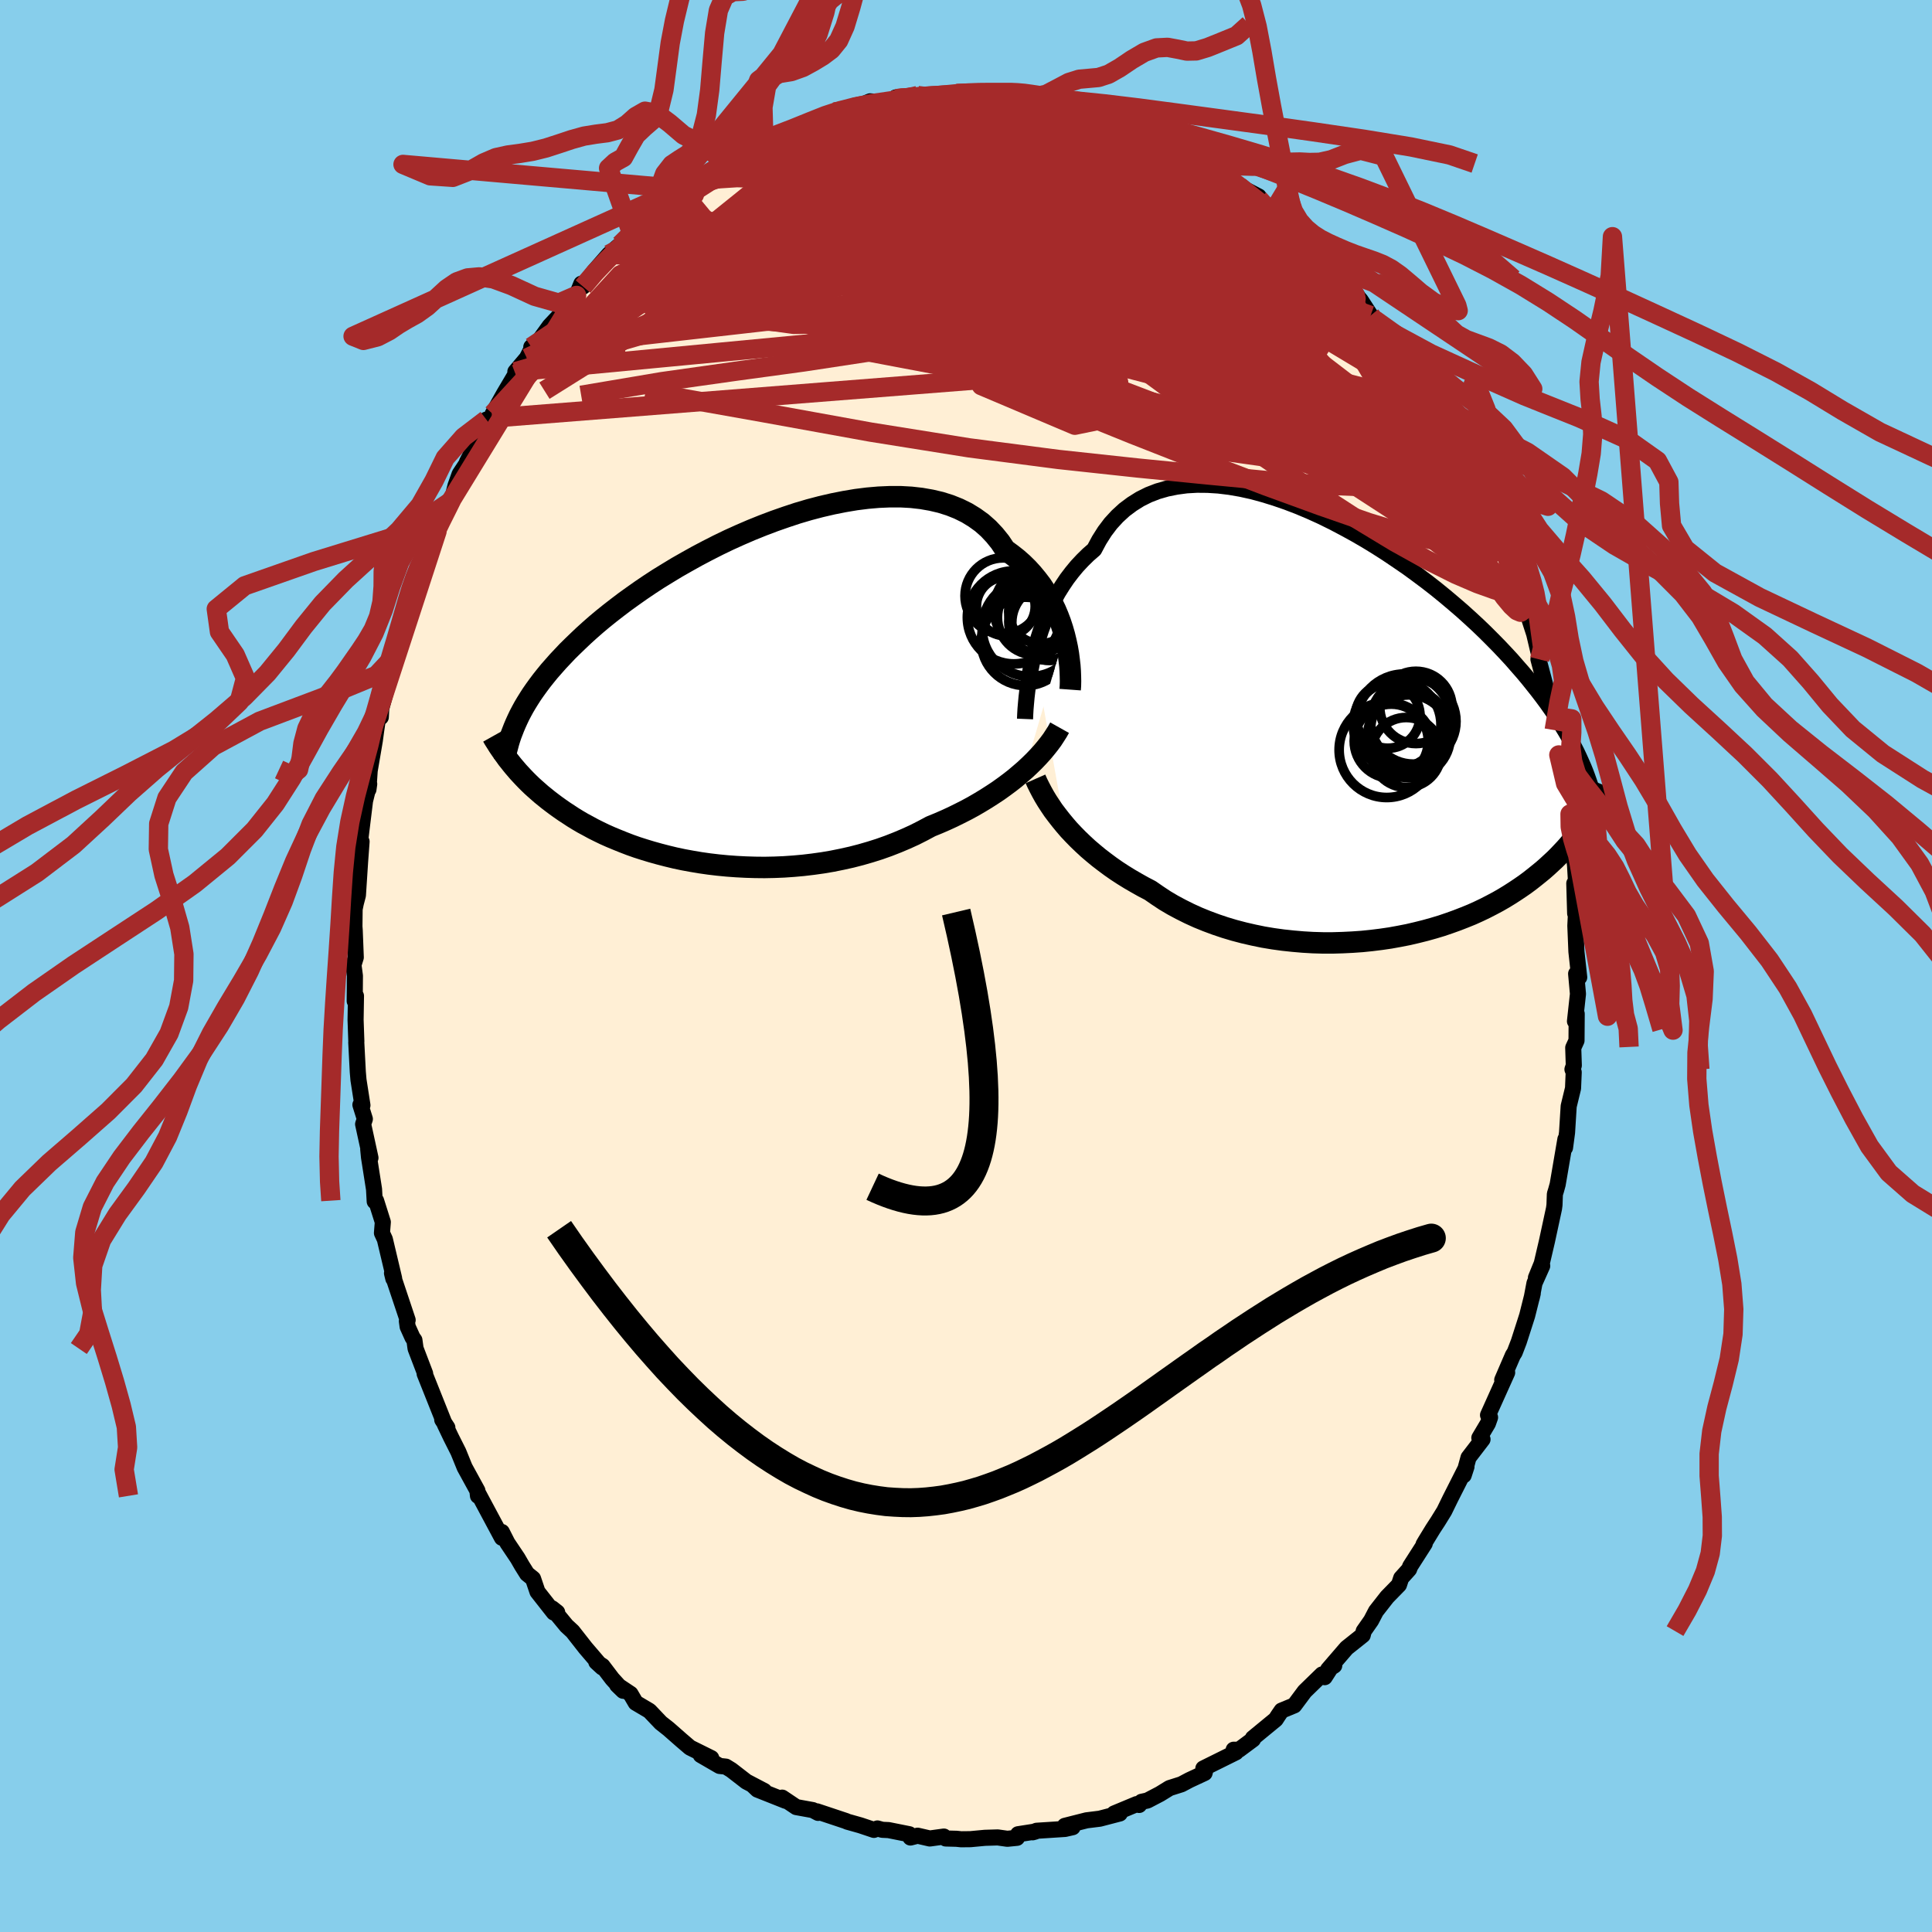 
  <svg viewBox="-100 -100 200 200" xmlns="http://www.w3.org/2000/svg" width="500" height="500" id="face-svg">
    <defs>
      <clipPath id="leftEyeClipPath">
        <polyline points="34.46,-6.12 34.27,-6.78 34.05,-7.45 33.8,-8.11 33.52,-8.77 33.2,-9.42 32.86,-10.05 32.48,-10.68 32.08,-11.29 31.63,-11.88 31.16,-12.45 30.66,-13 30.12,-13.53 29.55,-14.03 28.95,-14.5 28.33,-14.95 27.81,-15.73 27.23,-16.45 26.6,-17.12 25.91,-17.73 25.16,-18.27 24.36,-18.76 23.51,-19.18 22.61,-19.54 21.66,-19.84 20.68,-20.07 19.65,-20.25 18.59,-20.37 17.5,-20.43 16.38,-20.43 15.23,-20.38 14.07,-20.28 12.88,-20.13 11.69,-19.93 10.48,-19.69 9.27,-19.41 8.05,-19.09 6.83,-18.73 5.62,-18.33 4.42,-17.91 3.23,-17.46 2.04,-16.98 0.88,-16.48 -0.27,-15.96 -1.39,-15.42 -2.49,-14.86 -3.57,-14.29 -4.61,-13.71 -5.63,-13.13 -6.62,-12.53 -7.58,-11.94 -8.5,-11.34 -9.4,-10.73 -10.25,-10.13 -11.07,-9.54 -11.86,-8.94 -12.62,-8.35 -13.34,-7.77 -14.02,-7.2 -14.67,-6.63 -15.29,-6.07 -15.88,-5.51 -16.44,-4.97 -16.98,-4.44 -17.48,-3.91 -17.97,-3.39 -18.42,-2.88 -18.86,-2.38 -19.26,-1.89 -19.65,-1.4 -20.01,-0.92 -20.35,-0.45 -20.67,0.01 -20.96,0.46 -21.24,0.91 -21.5,1.35 -21.74,1.79 -21.96,2.21 -22.16,2.63 -22.35,3.05 -23,6.95 -22.78,7.23 -22.56,7.5 -22.32,7.78 -22.08,8.06 -21.82,8.34 -21.55,8.63 -21.28,8.91 -20.99,9.2 -20.69,9.49 -20.37,9.78 -20.04,10.07 -19.7,10.37 -19.34,10.66 -18.97,10.96 -18.59,11.25 -18.19,11.55 -17.77,11.85 -17.34,12.15 -16.88,12.45 -16.41,12.76 -15.92,13.06 -15.41,13.36 -14.87,13.65 -14.32,13.95 -13.74,14.24 -13.14,14.53 -12.51,14.81 -11.86,15.08 -11.19,15.35 -10.49,15.62 -9.78,15.87 -9.03,16.11 -8.27,16.34 -7.48,16.56 -6.67,16.77 -5.84,16.97 -4.99,17.15 -4.12,17.31 -3.23,17.46 -2.32,17.59 -1.39,17.7 -0.46,17.79 0.5,17.86 1.46,17.91 2.44,17.94 3.42,17.95 4.42,17.93 5.41,17.89 6.42,17.82 7.42,17.73 8.43,17.61 9.43,17.47 10.43,17.3 11.42,17.1 12.41,16.88 13.38,16.63 14.35,16.35 15.3,16.05 16.23,15.72 17.15,15.36 18.05,14.98 18.93,14.58 19.78,14.15 20.62,13.7 21.38,13.39 22.14,13.06 22.88,12.72 23.61,12.36 24.32,12 25.02,11.62 25.69,11.23 26.35,10.83 26.99,10.42 27.61,10.01 28.21,9.58 28.79,9.15 29.34,8.72 29.87,8.27 30.38,7.83" />
      </clipPath>
      <clipPath id="rightEyeClipPath">
        <polyline points="-33.41,-7.98 -33.19,-8.79 -32.95,-9.6 -32.69,-10.41 -32.39,-11.21 -32.07,-12.01 -31.71,-12.79 -31.33,-13.55 -30.92,-14.3 -30.47,-15.02 -30,-15.72 -29.49,-16.39 -28.96,-17.03 -28.39,-17.64 -27.8,-18.22 -27.18,-18.76 -26.66,-19.73 -26.09,-20.63 -25.47,-21.45 -24.78,-22.2 -24.05,-22.87 -23.26,-23.46 -22.43,-23.98 -21.55,-24.42 -20.62,-24.78 -19.65,-25.06 -18.65,-25.26 -17.61,-25.4 -16.54,-25.46 -15.44,-25.45 -14.32,-25.38 -13.17,-25.24 -12.01,-25.04 -10.83,-24.78 -9.65,-24.46 -8.45,-24.09 -7.26,-23.68 -6.06,-23.22 -4.87,-22.72 -3.68,-22.18 -2.5,-21.6 -1.34,-20.99 -0.19,-20.36 0.95,-19.7 2.06,-19.02 3.15,-18.32 4.22,-17.6 5.27,-16.88 6.28,-16.14 7.27,-15.4 8.23,-14.65 9.15,-13.9 10.04,-13.15 10.91,-12.4 11.73,-11.66 12.53,-10.92 13.29,-10.19 14.02,-9.46 14.72,-8.75 15.38,-8.05 16.02,-7.36 16.62,-6.67 17.2,-6.01 17.75,-5.35 18.27,-4.7 18.77,-4.07 19.25,-3.44 19.7,-2.83 20.13,-2.22 20.54,-1.63 20.92,-1.05 21.28,-0.47 21.62,0.09 21.94,0.64 22.24,1.19 22.52,1.72 22.79,2.25 23.03,2.76 23.26,3.27 23.48,3.77 23.99,9.01 23.77,9.36 23.54,9.72 23.3,10.07 23.04,10.43 22.77,10.79 22.49,11.15 22.19,11.51 21.89,11.87 21.56,12.24 21.22,12.6 20.87,12.97 20.5,13.34 20.11,13.7 19.71,14.07 19.29,14.44 18.85,14.8 18.39,15.17 17.92,15.54 17.42,15.91 16.9,16.27 16.36,16.63 15.8,16.99 15.21,17.35 14.6,17.7 13.96,18.04 13.3,18.38 12.61,18.71 11.9,19.03 11.16,19.33 10.39,19.63 9.61,19.91 8.79,20.19 7.96,20.44 7.1,20.68 6.22,20.9 5.32,21.11 4.4,21.29 3.46,21.46 2.5,21.6 1.53,21.72 0.55,21.82 -0.45,21.89 -1.46,21.94 -2.48,21.97 -3.5,21.97 -4.53,21.94 -5.56,21.88 -6.6,21.79 -7.63,21.68 -8.65,21.54 -9.67,21.37 -10.69,21.16 -11.69,20.93 -12.68,20.67 -13.65,20.38 -14.6,20.06 -15.54,19.71 -16.45,19.34 -17.35,18.93 -18.21,18.5 -19.05,18.05 -19.86,17.57 -20.63,17.06 -21.38,16.54 -22.11,16.16 -22.82,15.76 -23.51,15.36 -24.19,14.94 -24.85,14.51 -25.48,14.07 -26.1,13.61 -26.7,13.15 -27.27,12.68 -27.82,12.21 -28.35,11.72 -28.86,11.23 -29.34,10.74 -29.81,10.24 -30.24,9.74" />
      </clipPath>
      <filter id="fuzzy">
        <feTurbulence id="turbulence" baseFrequency="0.05" numOctaves="3" type="noise" result="noise" />
        <feDisplacementMap in="SourceGraphic" in2="noise" scale="2" />
      </filter>
      <linearGradient id="rainbowGradient" x1="0%" y1="0%" x2="100%" y2="0%">
        <stop offset="0%" style="stop-color: rgb(220, 208, 186); stop-opacity: 1" />
        <stop offset="50%" style="stop-color: rgb(167, 133, 106); stop-opacity: 1" />
        <stop offset="100%" style="stop-color: rgb(0, 0, 0); stop-opacity: 1" />
      </linearGradient>
    </defs>
    <rect x="-100" y="-100" width="100%" height="100%" fill="rgb(135, 206, 235)" />
    <polyline id="faceContour" points="63.48,1.17 63.16,0.8 63.35,2.89 63.04,5.72 63.22,4.95 63.2,7.72 62.86,8.46 62.92,10.3 62.78,10.7 62.91,11 62.84,12.66 62.39,14.51 62.22,17.24 62.01,18.81 62.05,17.93 61.25,22.61 61.09,23.19 60.96,23.61 60.92,24.73 60.87,25.11 60.14,28.49 59.6,30.8 59,32.27 59.65,31.04 58.85,32.83 58.56,34.36 58.67,33.89 58.09,36.2 57.23,38.88 56.8,40 56.61,40.3 55.51,42.85 56.02,42.09 54.04,46.49 54.25,46.73 54.03,47.35 53.14,48.85 53.47,49 52.02,50.89 51.52,52.72 51.81,51.83 50.12,55.17 49.51,56.42 48.85,57.49 48.34,58.27 47.57,59.53 47.37,59.87 47.49,59.79 45.98,62.15 45.87,62.45 45.05,63.36 44.82,64.06 43.59,65.32 42.44,66.79 41.94,67.75 41.17,68.85 41.07,69.27 39.4,70.6 37.48,72.83 38.12,72.42 38.12,72.08 37.13,73.62 36.86,73.34 35.06,75.09 33.98,76.54 32.67,77.08 32.32,77.59 32.06,77.99 29.7,79.93 29.71,80.06 28.27,81.13 27.71,81.13 27.94,81.4 24.57,83.07 24.76,83.3 24.7,83.54 23.13,84.27 22.3,84.71 21.07,85.1 20.08,85.71 18.78,86.39 18.18,86.52 17.92,86.85 17.67,86.76 15.34,87.73 15.92,87.73 13.85,88.27 12.48,88.44 10.23,89.01 11.04,89.15 10.25,89.33 7.31,89.52 6.9,89.68 7.18,89.6 5.39,89.88 5.28,90.25 4.28,90.35 3.28,90.21 1.96,90.25 0.46,90.39 -0.5,90.4 -0.98,90.35 -2.1,90.32 -2.29,90.12 -3.75,90.32 -5.01,90.03 -5.75,90.22 -5.87,89.88 -8.02,89.45 -8.67,89.42 -9.17,89.28 -9.53,89.43 -10.93,88.96 -12.28,88.58 -12.43,88.51 -15.43,87.51 -15.31,87.67 -15.86,87.38 -17.57,87.07 -19.03,86.09 -18.67,86.42 -21.59,85.26 -22.1,84.78 -20.89,85.4 -22.74,84.43 -24.29,83.23 -24.86,82.88 -25.51,82.81 -27.46,81.68 -26.37,82 -28.57,80.91 -29.47,80.14 -30.79,78.98 -31.59,78.35 -32.77,77.11 -34.19,76.27 -34.73,75.35 -36.11,74.43 -35.49,75.03 -36.62,73.79 -37.63,72.46 -38.27,72.05 -37.66,72.61 -39.39,70.59 -40.73,68.88 -41.35,68.31 -42.85,66.49 -42.32,66.91 -42.67,66.93 -44.36,64.78 -44.82,63.42 -45.44,62.92 -45.96,62.09 -46.41,61.31 -47.47,59.73 -48.05,58.59 -48.04,59.19 -49.71,56.07 -50.56,54.48 -50.52,54.85 -50.58,54.31 -51.9,51.9 -52.55,50.3 -53.32,48.77 -53.95,47.45 -53.69,47.78 -54.22,46.97 -54.01,47.3 -56.04,42.21 -55.99,42.19 -56.98,39.6 -57.1,38.73 -57.29,38.47 -57.8,37.34 -57.88,36.76 -57.8,36.65 -59.42,31.8 -59.28,32.37 -59.2,32.34 -60.16,28.29 -60.46,27.64 -60.37,26.51 -61.07,24.29 -61.21,24.37 -61.28,23.11 -61.8,19.8 -61.88,18.98 -61.65,19.86 -62.41,16.37 -62.23,15.84 -62.69,14.37 -62.48,14.42 -62.89,11.79 -62.96,10.97 -63.12,7.89 -63.11,7.83 -63.19,5.58 -63.15,3.1 -63.28,3.63 -63.26,1.02 -63.41,-0.11 -63.17,-0.89 -63.28,-3.69 -63.31,-4.09 -63.29,-5.89 -63.17,-6.48 -62.95,-7.32 -62.72,-10.85 -62.57,-12.88 -62.81,-12.15 -62.59,-14.02 -62.13,-17.77 -62.35,-16.54 -61.78,-18.84 -61.86,-18.27 -61.73,-20.22 -61.2,-23.33 -61.06,-24.37 -60.78,-26.26 -60.58,-25.76 -60.53,-26.65 -59.47,-30.51 -59.74,-30.52 -59.5,-31.42 -59.06,-32.2 -58.81,-33.4 -58.22,-35.8 -57.86,-36.84 -56.72,-40.5 -57.06,-39.43 -56.59,-40.57 -56.66,-40.75 -55.41,-43.63 -55.21,-44.23 -54.76,-44.99 -53.29,-48.13 -53.19,-48.37 -52.84,-49.74 -52.42,-50.92 -51.26,-52.67 -51.66,-52.17 -50.24,-54.94 -49.76,-55.85 -49.65,-56.56 -49.06,-56.72 -49,-57.15 -47.82,-59.25 -46.63,-61.26 -46.65,-61.52 -45.46,-62.93 -44.92,-63.99 -45,-64.08 -44.06,-64.92 -43.1,-66.25 -41.86,-67.57 -40.31,-69.42 -39.82,-70.63 -39.63,-70.42 -39.64,-70.33 -38.49,-71.92 -36.96,-73.67 -35.81,-74.66 -34.65,-75.96 -34.32,-75.92 -33.34,-76.9 -32.56,-77.66 -32.07,-77.93 -31.61,-78.5 -29.53,-80.26 -28.9,-80.4 -28.9,-80.45 -27.22,-81.6 -27.79,-81.34 -24.88,-83.3 -25.36,-82.89 -24.54,-83.43 -22.21,-84.34 -23.41,-84.03 -20.26,-85.61 -20.92,-85.42 -20.44,-85.72 -19.73,-85.7 -17.23,-86.86 -16.68,-87.18 -15.95,-87.54 -13.47,-88.17 -13.63,-88.38 -12.64,-88.43 -11.65,-88.85 -10.41,-89.18 -10.99,-89.06 -9.93,-89.51 -7.95,-89.35 -7.2,-89.78 -7.28,-89.91 -5,-90.11 -4.9,-89.89 -3.11,-90.03 -0.99,-90.3 -0.8,-90.28 0.41,-90.44 1.45,-90.44 2.96,-90.3 5.02,-90.25 4.8,-90 4.25,-90.24 5.26,-89.96 5.59,-89.97 7.32,-89.97 8.8,-89.17 8.92,-89.25 10.41,-89.16 12.69,-88.37 11.82,-88.83 14.18,-88.18 13.87,-87.95 14.96,-87.56 16.14,-87.05 17.8,-86.7 18.47,-86.34 20.46,-85.37 20.19,-85.41 21.5,-85.08 21.11,-84.95 22.88,-84 24.76,-83.34 24.98,-83.07 26.11,-82.46 25.93,-82.51 28.28,-80.72 30.3,-79.66 30.32,-79.4 31.7,-77.91 32.05,-78.09 32.61,-77.3 32.73,-77.03 35.17,-75.48 34.8,-75.64 35.25,-75.45 37.52,-72.7 36.07,-74.07 37.27,-73.14 38.7,-71.15 39.69,-70.31 40.17,-69.85 40.69,-69.11 40.86,-68.92 41.89,-67.34 42.33,-66.89 43.13,-66.08 44.94,-63.34 45.71,-62.35 47.14,-60.61 46.01,-61.92 47.33,-60.07 48.24,-58.58 48.3,-58.3 49.37,-56.6 49.76,-56.14 50.85,-53.8 51.5,-52.44 52.41,-50.74 52.59,-50.28 52.43,-50.66 53.54,-47.94 54.07,-47.38 55.14,-44.72 55.07,-44.32 55.67,-43.03 55.52,-44.09 56.69,-40.31 57.44,-38.59 57.99,-36.51 57.74,-37.33 57.91,-37.17 58.82,-34.37 59.38,-32 59.38,-31.73 59.26,-31.75 60.28,-27.9 60.15,-28.03 60.89,-24.42 60.82,-25.86 60.83,-25.36 61.26,-22.55 61.35,-22.3 61.37,-21.85 62.26,-17.19 62,-17.31 62.53,-15.73 62.35,-14.52 62.63,-11.88 62.72,-13.23 63.05,-10.4 63.18,-8.13 62.97,-8.55 63.06,-5.44 63.16,-5.79 63.08,-4.17 63.19,-1.49 63.48,1.17 63.16,0.8" fill="rgb(255, 239, 213)" stroke="black" stroke-width="1.667" stroke-linejoin="round" filter="url(#fuzzy)" />
    <g transform="translate(40.45 -24.36)">
      <polyline id="rightCountour" points="-33.41,-7.98 -33.19,-8.79 -32.95,-9.6 -32.69,-10.41 -32.39,-11.21 -32.07,-12.01 -31.71,-12.79 -31.33,-13.55 -30.92,-14.3 -30.47,-15.02 -30,-15.72 -29.49,-16.39 -28.96,-17.03 -28.39,-17.64 -27.8,-18.22 -27.18,-18.76 -26.66,-19.73 -26.09,-20.63 -25.47,-21.45 -24.78,-22.2 -24.05,-22.87 -23.26,-23.46 -22.43,-23.98 -21.55,-24.42 -20.62,-24.78 -19.65,-25.06 -18.65,-25.26 -17.61,-25.4 -16.54,-25.46 -15.44,-25.45 -14.32,-25.38 -13.17,-25.24 -12.01,-25.04 -10.83,-24.78 -9.65,-24.46 -8.45,-24.09 -7.26,-23.68 -6.06,-23.22 -4.87,-22.72 -3.68,-22.18 -2.5,-21.6 -1.34,-20.99 -0.19,-20.36 0.95,-19.7 2.06,-19.02 3.15,-18.32 4.22,-17.6 5.27,-16.88 6.28,-16.14 7.27,-15.4 8.23,-14.65 9.15,-13.9 10.04,-13.15 10.91,-12.4 11.73,-11.66 12.53,-10.92 13.29,-10.19 14.02,-9.46 14.72,-8.75 15.38,-8.05 16.02,-7.36 16.62,-6.67 17.2,-6.01 17.75,-5.35 18.27,-4.7 18.77,-4.07 19.25,-3.44 19.7,-2.83 20.13,-2.22 20.54,-1.63 20.92,-1.05 21.28,-0.47 21.62,0.09 21.94,0.64 22.24,1.19 22.52,1.72 22.79,2.25 23.03,2.76 23.26,3.27 23.48,3.77 23.99,9.01 23.77,9.36 23.54,9.72 23.3,10.07 23.04,10.43 22.77,10.79 22.49,11.15 22.19,11.51 21.89,11.87 21.56,12.24 21.22,12.6 20.87,12.97 20.5,13.34 20.11,13.7 19.71,14.07 19.29,14.44 18.85,14.8 18.39,15.17 17.92,15.54 17.42,15.91 16.9,16.27 16.36,16.63 15.8,16.99 15.21,17.35 14.6,17.7 13.96,18.04 13.3,18.38 12.61,18.71 11.9,19.03 11.16,19.33 10.39,19.63 9.61,19.91 8.79,20.19 7.96,20.44 7.1,20.68 6.22,20.9 5.32,21.11 4.4,21.29 3.46,21.46 2.5,21.6 1.53,21.72 0.55,21.82 -0.45,21.89 -1.46,21.94 -2.48,21.97 -3.5,21.97 -4.53,21.94 -5.56,21.88 -6.6,21.79 -7.63,21.68 -8.65,21.54 -9.67,21.37 -10.69,21.16 -11.69,20.93 -12.68,20.67 -13.65,20.38 -14.6,20.06 -15.54,19.71 -16.45,19.34 -17.35,18.93 -18.21,18.5 -19.05,18.05 -19.86,17.57 -20.63,17.06 -21.38,16.54 -22.11,16.16 -22.82,15.76 -23.51,15.36 -24.19,14.94 -24.85,14.51 -25.48,14.07 -26.1,13.61 -26.7,13.15 -27.27,12.68 -27.82,12.21 -28.35,11.72 -28.86,11.23 -29.34,10.74 -29.81,10.24 -30.24,9.74" fill="white" stroke="white" stroke-width="0" stroke-linejoin="round" filter="url(#fuzzy)" />
    </g>
    <g transform="translate(-24.27 -28.15)">
      <polyline id="leftCountour" points="34.46,-6.12 34.27,-6.78 34.05,-7.45 33.8,-8.11 33.52,-8.77 33.2,-9.42 32.86,-10.05 32.48,-10.68 32.08,-11.29 31.63,-11.88 31.16,-12.45 30.66,-13 30.12,-13.53 29.55,-14.03 28.95,-14.5 28.33,-14.95 27.81,-15.73 27.23,-16.45 26.6,-17.12 25.91,-17.73 25.16,-18.27 24.36,-18.76 23.51,-19.18 22.61,-19.54 21.66,-19.84 20.68,-20.07 19.65,-20.25 18.59,-20.37 17.5,-20.43 16.38,-20.43 15.23,-20.38 14.07,-20.28 12.88,-20.13 11.69,-19.93 10.48,-19.69 9.27,-19.41 8.05,-19.09 6.83,-18.73 5.62,-18.33 4.42,-17.91 3.23,-17.46 2.04,-16.98 0.88,-16.48 -0.27,-15.96 -1.39,-15.42 -2.49,-14.86 -3.57,-14.29 -4.61,-13.71 -5.63,-13.13 -6.62,-12.53 -7.58,-11.94 -8.5,-11.34 -9.4,-10.73 -10.25,-10.13 -11.07,-9.54 -11.86,-8.94 -12.62,-8.35 -13.34,-7.77 -14.02,-7.2 -14.67,-6.63 -15.29,-6.07 -15.88,-5.51 -16.44,-4.97 -16.98,-4.44 -17.48,-3.91 -17.97,-3.39 -18.42,-2.88 -18.86,-2.38 -19.26,-1.89 -19.65,-1.4 -20.01,-0.92 -20.35,-0.45 -20.67,0.01 -20.96,0.46 -21.24,0.91 -21.5,1.35 -21.74,1.79 -21.96,2.21 -22.16,2.63 -22.35,3.05 -23,6.95 -22.78,7.23 -22.56,7.5 -22.32,7.78 -22.08,8.06 -21.82,8.34 -21.55,8.63 -21.28,8.91 -20.99,9.2 -20.69,9.49 -20.37,9.78 -20.04,10.07 -19.7,10.37 -19.34,10.66 -18.97,10.96 -18.59,11.25 -18.19,11.55 -17.77,11.85 -17.34,12.15 -16.88,12.45 -16.41,12.76 -15.92,13.06 -15.41,13.36 -14.87,13.65 -14.32,13.95 -13.74,14.24 -13.14,14.53 -12.51,14.81 -11.86,15.08 -11.19,15.35 -10.49,15.62 -9.78,15.87 -9.03,16.11 -8.27,16.34 -7.48,16.56 -6.67,16.77 -5.84,16.97 -4.99,17.15 -4.12,17.31 -3.23,17.46 -2.32,17.59 -1.39,17.7 -0.46,17.79 0.5,17.86 1.46,17.91 2.44,17.94 3.42,17.95 4.42,17.93 5.41,17.89 6.42,17.82 7.42,17.73 8.43,17.61 9.43,17.47 10.43,17.3 11.42,17.1 12.41,16.88 13.38,16.63 14.35,16.35 15.3,16.05 16.23,15.72 17.15,15.36 18.05,14.98 18.93,14.58 19.78,14.15 20.62,13.7 21.38,13.39 22.14,13.06 22.88,12.72 23.61,12.36 24.32,12 25.02,11.62 25.69,11.23 26.35,10.83 26.99,10.42 27.61,10.01 28.21,9.58 28.79,9.15 29.34,8.72 29.87,8.27 30.38,7.83" fill="white" stroke="white" stroke-width="0" stroke-linejoin="round" filter="url(#fuzzy)" />
    </g>
    <g transform="translate(40.45 -24.36)">
      <polyline id="rightUpper" points="-34.34,-1.21 -34.32,-1.69 -34.29,-2.23 -34.24,-2.82 -34.18,-3.47 -34.1,-4.15 -34.01,-4.87 -33.89,-5.62 -33.75,-6.39 -33.59,-7.18 -33.41,-7.98 -33.19,-8.79 -32.95,-9.6 -32.69,-10.41 -32.39,-11.21 -32.07,-12.01 -31.71,-12.79 -31.33,-13.55 -30.92,-14.3 -30.47,-15.02 -30,-15.72 -29.49,-16.39 -28.96,-17.03 -28.39,-17.64 -27.8,-18.22 -27.18,-18.76 -26.66,-19.73 -26.09,-20.63 -25.47,-21.45 -24.78,-22.2 -24.05,-22.87 -23.26,-23.46 -22.43,-23.98 -21.55,-24.42 -20.62,-24.78 -19.65,-25.06 -18.65,-25.26 -17.61,-25.4 -16.54,-25.46 -15.44,-25.45 -14.32,-25.38 -13.17,-25.24 -12.01,-25.04 -10.83,-24.78 -9.65,-24.46 -8.45,-24.09 -7.26,-23.68 -6.06,-23.22 -4.87,-22.72 -3.68,-22.18 -2.5,-21.6 -1.34,-20.99 -0.19,-20.36 0.95,-19.7 2.06,-19.02 3.15,-18.32 4.22,-17.6 5.27,-16.88 6.28,-16.14 7.27,-15.4 8.23,-14.65 9.15,-13.9 10.04,-13.15 10.91,-12.4 11.73,-11.66 12.53,-10.92 13.29,-10.19 14.02,-9.46 14.72,-8.75 15.38,-8.05 16.02,-7.36 16.62,-6.67 17.2,-6.01 17.75,-5.35 18.27,-4.7 18.77,-4.07 19.25,-3.44 19.7,-2.83 20.13,-2.22 20.54,-1.63 20.92,-1.05 21.28,-0.47 21.62,0.09 21.94,0.64 22.24,1.19 22.52,1.72 22.79,2.25 23.03,2.76 23.26,3.27 23.48,3.77 23.68,4.26 23.86,4.74 24.03,5.22 24.19,5.69 24.33,6.15 24.47,6.6 24.59,7.05 24.7,7.5 24.8,7.93 24.89,8.37" fill="none" stroke="black" stroke-width="1.667" stroke-linejoin="round" filter="url(#fuzzy)" />
      <polyline id="rightLower" points="-33.26,4.99 -33.07,5.42 -32.85,5.86 -32.61,6.32 -32.35,6.79 -32.06,7.27 -31.74,7.76 -31.41,8.25 -31.04,8.74 -30.65,9.24 -30.24,9.74 -29.81,10.24 -29.34,10.74 -28.86,11.23 -28.35,11.72 -27.82,12.21 -27.27,12.68 -26.7,13.15 -26.1,13.61 -25.48,14.07 -24.85,14.51 -24.19,14.94 -23.51,15.36 -22.82,15.76 -22.11,16.16 -21.38,16.54 -20.63,17.06 -19.86,17.57 -19.05,18.05 -18.21,18.5 -17.35,18.93 -16.45,19.34 -15.54,19.71 -14.6,20.06 -13.65,20.38 -12.68,20.67 -11.69,20.93 -10.69,21.16 -9.67,21.37 -8.65,21.54 -7.63,21.68 -6.6,21.79 -5.56,21.88 -4.53,21.94 -3.5,21.97 -2.48,21.97 -1.46,21.94 -0.45,21.89 0.55,21.82 1.53,21.72 2.5,21.6 3.46,21.46 4.4,21.29 5.32,21.11 6.22,20.9 7.1,20.68 7.96,20.44 8.79,20.19 9.61,19.91 10.39,19.63 11.16,19.33 11.9,19.03 12.61,18.71 13.3,18.38 13.96,18.04 14.6,17.7 15.21,17.35 15.8,16.99 16.36,16.63 16.9,16.27 17.42,15.91 17.92,15.54 18.39,15.17 18.85,14.8 19.29,14.44 19.71,14.07 20.11,13.7 20.5,13.34 20.87,12.97 21.22,12.6 21.56,12.24 21.89,11.87 22.19,11.51 22.49,11.15 22.77,10.79 23.04,10.43 23.3,10.07 23.54,9.72 23.77,9.36 23.99,9.01 24.21,8.67 24.41,8.32 24.6,7.98 24.78,7.65 24.96,7.31 25.12,6.98 25.28,6.65 25.43,6.33 25.58,6.01 25.71,5.69" fill="none" stroke="black" stroke-width="2.222" stroke-linejoin="round" filter="url(#fuzzy)" />
      <circle r="3.336" cx="3.218" cy="-1.518" stroke="black" fill="none" stroke-width="1.0" filter="url(#fuzzy)" clip-path="url(#rightEyeClipPath)" /><circle r="4.54" cx="4.178" cy="-0.643" stroke="black" fill="none" stroke-width="1.0" filter="url(#fuzzy)" clip-path="url(#rightEyeClipPath)" /><circle r="3.74" cx="6.128" cy="-2.408" stroke="black" fill="none" stroke-width="1.0" filter="url(#fuzzy)" clip-path="url(#rightEyeClipPath)" /><circle r="3.618" cx="5.123" cy="2.252" stroke="black" fill="none" stroke-width="1.0" filter="url(#fuzzy)" clip-path="url(#rightEyeClipPath)" /><circle r="4.026" cx="5.463" cy="-0.158" stroke="black" fill="none" stroke-width="1.0" filter="url(#fuzzy)" clip-path="url(#rightEyeClipPath)" /><circle r="4.926" cx="3.103" cy="1.992" stroke="black" fill="none" stroke-width="1.0" filter="url(#fuzzy)" clip-path="url(#rightEyeClipPath)" /><circle r="4.426" cx="5.848" cy="-0.963" stroke="black" fill="none" stroke-width="1.0" filter="url(#fuzzy)" clip-path="url(#rightEyeClipPath)" /><circle r="4.952" cx="4.923" cy="-0.913" stroke="black" fill="none" stroke-width="1.0" filter="url(#fuzzy)" clip-path="url(#rightEyeClipPath)" /><circle r="3.834" cx="3.573" cy="1.082" stroke="black" fill="none" stroke-width="1.0" filter="url(#fuzzy)" clip-path="url(#rightEyeClipPath)" /><circle r="4.286" cx="5.408" cy="0.577" stroke="black" fill="none" stroke-width="1.0" filter="url(#fuzzy)" clip-path="url(#rightEyeClipPath)" />
      </g>
    <g transform="translate(-24.27 -28.15)">
      <polyline id="leftUpper" points="35.05,-0.46 35.08,-0.87 35.09,-1.33 35.08,-1.84 35.06,-2.38 35.02,-2.95 34.95,-3.55 34.87,-4.17 34.76,-4.81 34.62,-5.46 34.46,-6.12 34.27,-6.78 34.05,-7.45 33.8,-8.11 33.52,-8.77 33.2,-9.42 32.86,-10.05 32.48,-10.68 32.08,-11.29 31.63,-11.88 31.16,-12.45 30.66,-13 30.12,-13.53 29.55,-14.03 28.95,-14.5 28.33,-14.95 27.81,-15.73 27.23,-16.45 26.6,-17.12 25.91,-17.73 25.16,-18.27 24.36,-18.76 23.51,-19.18 22.61,-19.54 21.66,-19.84 20.68,-20.07 19.65,-20.25 18.59,-20.37 17.5,-20.43 16.38,-20.43 15.23,-20.38 14.07,-20.28 12.88,-20.13 11.69,-19.93 10.48,-19.69 9.27,-19.41 8.05,-19.09 6.83,-18.73 5.62,-18.33 4.42,-17.91 3.23,-17.46 2.04,-16.98 0.88,-16.48 -0.27,-15.96 -1.39,-15.42 -2.49,-14.86 -3.57,-14.29 -4.61,-13.71 -5.63,-13.13 -6.62,-12.53 -7.58,-11.94 -8.5,-11.34 -9.4,-10.73 -10.25,-10.13 -11.07,-9.54 -11.86,-8.94 -12.62,-8.35 -13.34,-7.77 -14.02,-7.2 -14.67,-6.63 -15.29,-6.07 -15.88,-5.51 -16.44,-4.97 -16.98,-4.44 -17.48,-3.91 -17.97,-3.39 -18.42,-2.88 -18.86,-2.38 -19.26,-1.89 -19.65,-1.4 -20.01,-0.92 -20.35,-0.45 -20.67,0.01 -20.96,0.46 -21.24,0.91 -21.5,1.35 -21.74,1.79 -21.96,2.21 -22.16,2.63 -22.35,3.05 -22.52,3.45 -22.68,3.86 -22.83,4.25 -22.96,4.64 -23.08,5.03 -23.18,5.41 -23.28,5.78 -23.36,6.15 -23.44,6.52 -23.5,6.88" fill="none" stroke="black" stroke-width="2.222" stroke-linejoin="round" filter="url(#fuzzy)" />
      <polyline id="leftLower" points="33.96,3.48 33.73,3.89 33.47,4.3 33.19,4.73 32.87,5.16 32.52,5.6 32.15,6.04 31.74,6.49 31.32,6.93 30.86,7.38 30.38,7.83 29.87,8.27 29.34,8.72 28.79,9.15 28.21,9.58 27.61,10.01 26.99,10.42 26.35,10.83 25.69,11.23 25.02,11.62 24.32,12 23.61,12.36 22.88,12.72 22.14,13.06 21.38,13.39 20.62,13.7 19.78,14.15 18.93,14.58 18.05,14.98 17.15,15.36 16.23,15.72 15.3,16.05 14.35,16.35 13.38,16.63 12.41,16.88 11.42,17.1 10.43,17.3 9.43,17.47 8.43,17.61 7.42,17.73 6.42,17.82 5.41,17.89 4.42,17.93 3.42,17.95 2.44,17.94 1.46,17.91 0.5,17.86 -0.46,17.79 -1.39,17.7 -2.32,17.59 -3.23,17.46 -4.12,17.31 -4.99,17.15 -5.84,16.97 -6.67,16.77 -7.48,16.56 -8.27,16.34 -9.03,16.11 -9.78,15.87 -10.49,15.62 -11.19,15.35 -11.86,15.08 -12.51,14.81 -13.14,14.53 -13.74,14.24 -14.32,13.95 -14.87,13.65 -15.41,13.36 -15.92,13.06 -16.41,12.76 -16.88,12.45 -17.34,12.15 -17.77,11.85 -18.19,11.55 -18.59,11.25 -18.97,10.96 -19.34,10.66 -19.7,10.37 -20.04,10.07 -20.37,9.78 -20.69,9.49 -20.99,9.2 -21.28,8.91 -21.55,8.63 -21.82,8.34 -22.08,8.06 -22.32,7.78 -22.56,7.5 -22.78,7.23 -23,6.95 -23.21,6.69 -23.4,6.42 -23.6,6.15 -23.78,5.89 -23.96,5.63 -24.13,5.38 -24.29,5.12 -24.45,4.87 -24.6,4.63 -24.74,4.38" fill="none" stroke="black" stroke-width="2.222" stroke-linejoin="round" filter="url(#fuzzy)" />
      <circle r="4.578" cx="30.431" cy="-5.456" stroke="black" fill="none" stroke-width="1.0" filter="url(#fuzzy)" clip-path="url(#leftEyeClipPath)" /><circle r="3.318" cx="32.011" cy="-8.531" stroke="black" fill="none" stroke-width="1.0" filter="url(#fuzzy)" clip-path="url(#leftEyeClipPath)" /><circle r="4.486" cx="31.666" cy="-8.801" stroke="black" fill="none" stroke-width="1.0" filter="url(#fuzzy)" clip-path="url(#leftEyeClipPath)" /><circle r="3.94" cx="28.111" cy="-10.161" stroke="black" fill="none" stroke-width="1.0" filter="url(#fuzzy)" clip-path="url(#leftEyeClipPath)" /><circle r="4.814" cx="29.226" cy="-7.936" stroke="black" fill="none" stroke-width="1.0" filter="url(#fuzzy)" clip-path="url(#leftEyeClipPath)" /><circle r="3.046" cx="28.391" cy="-9.076" stroke="black" fill="none" stroke-width="1.0" filter="url(#fuzzy)" clip-path="url(#leftEyeClipPath)" /><circle r="4.994" cx="30.936" cy="-6.811" stroke="black" fill="none" stroke-width="1.0" filter="url(#fuzzy)" clip-path="url(#leftEyeClipPath)" /><circle r="3.974" cx="32.676" cy="-7.506" stroke="black" fill="none" stroke-width="1.0" filter="url(#fuzzy)" clip-path="url(#leftEyeClipPath)" /><circle r="3.922" cx="32.931" cy="-7.401" stroke="black" fill="none" stroke-width="1.0" filter="url(#fuzzy)" clip-path="url(#leftEyeClipPath)" /><circle r="3.866" cx="31.391" cy="-7.931" stroke="black" fill="none" stroke-width="1.0" filter="url(#fuzzy)" clip-path="url(#leftEyeClipPath)" />
    </g>
    <g id="hairs">
      <polyline points="44.94,-63.34 45.6,-62.46 45.81,-62.01 45.64,-61.85 45.19,-61.87 44.45,-62.06 43.38,-62.49 41.91,-63.19 40,-64.23 37.57,-65.64 34.58,-67.5 30.97,-69.91 26.71,-72.91 21.83,-76.46 16.42,-80.51 10.65,-85.03" fill="none" stroke="rgb(165, 42, 42)" stroke-width="2" stroke-linejoin="round" filter="url(#fuzzy)" /><polyline points="32.61,-77.3 33.16,-76.81 33.72,-76.31 33.93,-75.96 33.78,-75.72 33.29,-75.6 32.45,-75.61 31.26,-75.75 29.67,-76.04 27.63,-76.52 25.07,-77.23 21.91,-78.21 18.16,-79.44 13.85,-80.91 8.99,-82.61 3.58,-84.54 -2.55,-86.76" fill="none" stroke="rgb(165, 42, 42)" stroke-width="2" stroke-linejoin="round" filter="url(#fuzzy)" /><polyline points="36.07,-74.07 37.23,-72.95 38.21,-71.85 38.92,-71.02 39.37,-70.43 39.63,-69.97 39.77,-69.58 39.82,-69.21 39.76,-68.88 39.58,-68.61 39.21,-68.47 38.61,-68.51 37.74,-68.77 36.58,-69.27 35.12,-70 33.36,-70.94 31.29,-72.07 28.9,-73.41 26.19,-74.97 23.16,-76.77 19.81,-78.84 16.21,-81.21 12.46,-83.9 8.71,-86.92" fill="none" stroke="rgb(165, 42, 42)" stroke-width="2" stroke-linejoin="round" filter="url(#fuzzy)" /><polyline points="-28.9,-80.45 -27.65,-81.22 -26.31,-81.83 -24.69,-82.39 -22.86,-82.89 -20.82,-83.35 -18.61,-83.79 -16.27,-84.21 -13.82,-84.61 -11.28,-84.99 -8.65,-85.34 -5.91,-85.69 -3.09,-86.03 -0.27,-86.38 2.45,-86.73 4.98,-87.08 7.3,-87.4 9.44,-87.7 11.6,-87.97" fill="none" stroke="rgb(165, 42, 42)" stroke-width="2" stroke-linejoin="round" filter="url(#fuzzy)" /><polyline points="-28.9,-80.45 -27.67,-81.26 -26.39,-81.98 -24.85,-82.72 -23.12,-83.44 -21.24,-84.16 -19.27,-84.88 -17.29,-85.61 -15.36,-86.33 -13.53,-87 -11.81,-87.62 -10.23,-88.18 -8.86,-88.71 -7.78,-89.2 -7.12,-89.63" fill="none" stroke="rgb(165, 42, 42)" stroke-width="2" stroke-linejoin="round" filter="url(#fuzzy)" /><polyline points="-24.88,-83.3 -24.8,-83.25 -24.04,-83.6 -23.08,-84.08 -22.13,-84.58 -21.26,-85.05 -20.47,-85.46 -19.76,-85.8 -19.11,-86.1 -18.54,-86.34 -18.08,-86.51 -17.81,-86.58 -17.81,-86.53 -18.11,-86.31 -18.78,-85.94 -19.81,-85.4 -21.21,-84.7 -23.02,-83.79 -25.21,-82.65" fill="none" stroke="rgb(165, 42, 42)" stroke-width="2" stroke-linejoin="round" filter="url(#fuzzy)" /><polyline points="8.92,-89.25 10.34,-89.02 11.37,-88.76 12.04,-88.52 12.49,-88.26 12.8,-87.96 12.97,-87.63 13,-87.27 12.81,-86.9 12.34,-86.53 11.53,-86.16 10.37,-85.79 8.86,-85.43 7.03,-85.07 4.88,-84.7 2.39,-84.31 -0.49,-83.91 -3.81,-83.51 -7.58,-83.09 -11.82,-82.65 -16.55,-82.19 -21.85,-81.73" fill="none" stroke="rgb(165, 42, 42)" stroke-width="2" stroke-linejoin="round" filter="url(#fuzzy)" /><polyline points="5.02,-90.25 4.91,-90.08 5.26,-89.88 6.12,-89.56 7.38,-89.12 8.91,-88.58 10.61,-87.95 12.37,-87.29 14.15,-86.59 15.91,-85.89 17.63,-85.18 19.28,-84.47 20.87,-83.76 22.39,-83.06 23.82,-82.4 25.16,-81.78 26.36,-81.24 27.39,-80.78 28.18,-80.46 28.7,-80.32 28.84,-80.38" fill="none" stroke="rgb(165, 42, 42)" stroke-width="2" stroke-linejoin="round" filter="url(#fuzzy)" /><polyline points="17.8,-86.7 18.81,-86.13 20.06,-85.36 21.35,-84.51 22.72,-83.56 24.25,-82.49 25.91,-81.33 27.64,-80.12 29.35,-78.9 31.01,-77.69 32.6,-76.49 34.07,-75.35 35.31,-74.4 36.14,-73.81 36.38,-73.74" fill="none" stroke="rgb(165, 42, 42)" stroke-width="2" stroke-linejoin="round" filter="url(#fuzzy)" /><polyline points="43.13,-66.08 44.51,-64.06 45.41,-62.8 45.95,-62.03 46.26,-61.52 46.45,-61.14 46.53,-60.85 46.49,-60.69 46.29,-60.7 45.88,-60.93 45.24,-61.42 44.32,-62.26 43.09,-63.52 41.52,-65.24 39.59,-67.44 37.26,-70.14 34.4,-73.39 30.75,-77.39" fill="none" stroke="rgb(165, 42, 42)" stroke-width="2" stroke-linejoin="round" filter="url(#fuzzy)" /><polyline points="-13.63,-88.38 -12.74,-88.52 -12.04,-88.67 -11.59,-88.74 -11.3,-88.71 -11.13,-88.56 -11.1,-88.3 -11.26,-87.92 -11.67,-87.39 -12.34,-86.68 -13.34,-85.78 -14.69,-84.65 -16.46,-83.29 -18.68,-81.7 -21.33,-79.91 -24.42,-77.93 -27.97,-75.7 -32.15,-73.09 -37.18,-69.91" fill="none" stroke="rgb(165, 42, 42)" stroke-width="2" stroke-linejoin="round" filter="url(#fuzzy)" /><polyline points="-11.65,-88.85 -10.99,-89.02 -10.63,-89.03 -10.26,-88.95 -9.97,-88.74 -9.88,-88.39 -10.02,-87.88 -10.42,-87.19 -11.09,-86.28 -12.09,-85.15 -13.5,-83.77 -15.34,-82.13 -17.65,-80.24 -20.41,-78.09 -23.66,-75.67 -27.43,-72.95 -31.81,-69.87 -36.85,-66.34 -42.56,-62.18" fill="none" stroke="rgb(165, 42, 42)" stroke-width="2" stroke-linejoin="round" filter="url(#fuzzy)" /><polyline points="-34.65,-75.96 -33.95,-76.16 -32.73,-76.52 -31.12,-76.79 -29.14,-76.97 -26.79,-77.05 -24.12,-77.01 -21.17,-76.84 -17.98,-76.53 -14.54,-76.11 -10.87,-75.6 -6.99,-75.02 -2.91,-74.38 1.34,-73.68 5.73,-72.92 10.24,-72.08 14.88,-71.16 19.62,-70.15 24.46,-69.03 29.4,-67.86 34.32,-66.77 39.01,-66.04" fill="none" stroke="rgb(165, 42, 42)" stroke-width="2" stroke-linejoin="round" filter="url(#fuzzy)" /><polyline points="-11.65,-88.85 -10.84,-89.03 -10.01,-89.1 -8.85,-89.13 -7.44,-89.12 -5.88,-89.08 -4.22,-88.99 -2.45,-88.86 -0.58,-88.7 1.33,-88.52 3.24,-88.35 5.09,-88.17 6.87,-88 8.54,-87.83 10.07,-87.65 11.44,-87.47 12.64,-87.3 13.66,-87.14 14.55,-87 15.36,-86.88 16.09,-86.77 16.67,-86.71 16.95,-86.74 16.81,-86.88" fill="none" stroke="rgb(165, 42, 42)" stroke-width="2" stroke-linejoin="round" filter="url(#fuzzy)" /><polyline points="45.71,-62.35 46.41,-61.46 46.74,-60.94 47.11,-60.31 47.5,-59.62 47.84,-58.98 48.08,-58.45 48.18,-58.07 48.1,-57.91 47.79,-58.06 47.23,-58.58 46.4,-59.51 45.3,-60.83 43.93,-62.53 42.27,-64.61 40.24,-67.13 37.81,-70.18 35.03,-73.83" fill="none" stroke="rgb(165, 42, 42)" stroke-width="2" stroke-linejoin="round" filter="url(#fuzzy)" /><polyline points="-0.99,-90.3 -0.49,-90.33 0.38,-90.36 1.35,-90.35 2.19,-90.3 2.72,-90.23 2.86,-90.15 2.66,-90.06 2.2,-89.96 1.54,-89.82 0.64,-89.65 -0.55,-89.46 -2.1,-89.25 -4.07,-89.03 -6.56,-88.8 -9.75,-88.56" fill="none" stroke="rgb(165, 42, 42)" stroke-width="2" stroke-linejoin="round" filter="url(#fuzzy)" /><polyline points="8.8,-89.17 9.4,-89.15 10.46,-88.97 11.5,-88.75 12.38,-88.53 13.11,-88.29 13.72,-88.06 14.19,-87.84 14.53,-87.66 14.66,-87.52 14.55,-87.46 14.13,-87.47 13.4,-87.59 12.38,-87.79 11.06,-88.09 9.34,-88.48 7.04,-88.99 4.01,-89.65" fill="none" stroke="rgb(165, 42, 42)" stroke-width="2" stroke-linejoin="round" filter="url(#fuzzy)" /><polyline points="-27.79,-81.34 -25.93,-82.52 -24.74,-83.11 -23.54,-83.61 -22.23,-84.13 -20.86,-84.66 -19.46,-85.18 -18.03,-85.69 -16.55,-86.19 -15,-86.69 -13.39,-87.19 -11.76,-87.68 -10.18,-88.14 -8.74,-88.56 -7.5,-88.93 -6.49,-89.24 -5.72,-89.49 -5.21,-89.67 -4.96,-89.8 -4.99,-89.87 -5.29,-89.91 -5.91,-89.95" fill="none" stroke="rgb(165, 42, 42)" stroke-width="2" stroke-linejoin="round" filter="url(#fuzzy)" /><polyline points="24.76,-83.34 25.24,-82.95 26.06,-82.36 27.17,-81.54 28.45,-80.58 29.73,-79.58 30.91,-78.64 31.94,-77.78 32.82,-77.03 33.59,-76.38 34.25,-75.83 34.81,-75.38 35.25,-75.02 35.55,-74.78 35.67,-74.66 35.61,-74.69 35.35,-74.88 34.88,-75.23 34.22,-75.78 33.34,-76.56 32.13,-77.65" fill="none" stroke="rgb(165, 42, 42)" stroke-width="2" stroke-linejoin="round" filter="url(#fuzzy)" /><polyline points="47.14,-60.61 46.75,-60.95 46.95,-60.47 47.14,-59.94 47.12,-59.61 46.85,-59.51 46.3,-59.66 45.43,-60.12 44.16,-61 42.45,-62.36 40.28,-64.26 37.67,-66.67 34.63,-69.57 31.08,-72.97 26.91,-76.97 21.98,-81.67" fill="none" stroke="rgb(165, 42, 42)" stroke-width="2" stroke-linejoin="round" filter="url(#fuzzy)" /><polyline points="14.18,-88.18 14.35,-87.9 15.09,-87.55 16.02,-87.19 16.93,-86.83 17.68,-86.5 18.19,-86.24 18.46,-86.04 18.52,-85.89 18.4,-85.79 18.11,-85.73 17.6,-85.73 16.8,-85.8 15.64,-85.94 14.08,-86.15 12.13,-86.44 9.73,-86.81 6.8,-87.31 3.25,-87.99 -0.86,-88.89" fill="none" stroke="rgb(165, 42, 42)" stroke-width="2" stroke-linejoin="round" filter="url(#fuzzy)" /><polyline points="-7.2,-89.78 -6.73,-89.86 -5.96,-89.79 -5.26,-89.61 -4.74,-89.32 -4.49,-88.9 -4.55,-88.33 -4.98,-87.56 -5.77,-86.57 -6.99,-85.36 -8.66,-83.93 -10.81,-82.29 -13.41,-80.42 -16.44,-78.3 -19.87,-75.88 -23.7,-73.12 -27.98,-70.02 -32.74,-66.64 -37.97,-63.11 -43.64,-59.56" fill="none" stroke="rgb(165, 42, 42)" stroke-width="2" stroke-linejoin="round" filter="url(#fuzzy)" /><polyline points="11.82,-88.83 13.34,-88.31 14.35,-87.86 15.41,-87.4 16.59,-86.91 17.8,-86.41 18.94,-85.93 19.96,-85.49 20.85,-85.1 21.61,-84.74 22.28,-84.42 22.84,-84.14 23.29,-83.9 23.61,-83.72 23.76,-83.59 23.72,-83.54 23.46,-83.58 22.91,-83.74 22.01,-84.07 20.73,-84.59 19.09,-85.33 17.18,-86.26 14.94,-87.4" fill="none" stroke="rgb(165, 42, 42)" stroke-width="2" stroke-linejoin="round" filter="url(#fuzzy)" /><polyline points="56.69,-40.31 57.25,-38.84 57.52,-37.98 57.63,-37.5 57.67,-37.1 57.61,-36.77 57.41,-36.62 57.03,-36.78 56.48,-37.29 55.74,-38.18 54.81,-39.5 53.67,-41.3 52.28,-43.64 50.62,-46.54 48.67,-49.97 46.46,-53.91 44.02,-58.35 41.34,-63.35 38.26,-69.13" fill="none" stroke="rgb(165, 42, 42)" stroke-width="2" stroke-linejoin="round" filter="url(#fuzzy)" /><polyline points="-20.92,-85.42 -20.15,-85.68 -18.77,-86.05 -17.05,-86.5 -15.18,-86.94 -13.25,-87.35 -11.32,-87.69 -9.4,-88 -7.52,-88.26 -5.68,-88.49 -3.89,-88.69 -2.17,-88.88 -0.53,-89.05 0.98,-89.21 2.31,-89.38 3.41,-89.57 4.22,-89.77 4.74,-89.92" fill="none" stroke="rgb(165, 42, 42)" stroke-width="2" stroke-linejoin="round" filter="url(#fuzzy)" /><polyline points="-25.36,-82.89 -24.15,-83.44 -22.64,-83.94 -20.97,-84.4 -19.12,-84.8 -17.09,-85.16 -14.84,-85.49 -12.35,-85.82 -9.65,-86.16 -6.83,-86.5 -3.97,-86.82 -1.2,-87.12 1.44,-87.4 3.9,-87.66 6.24,-87.9 8.47,-88.15 10.52,-88.42" fill="none" stroke="rgb(165, 42, 42)" stroke-width="2" stroke-linejoin="round" filter="url(#fuzzy)" /><polyline points="-35.81,-74.66 -34.88,-75.57 -34.03,-76.28 -33.13,-77.01 -32.19,-77.78 -31.22,-78.56 -30.25,-79.33 -29.34,-80.04 -28.54,-80.65 -27.91,-81.12 -27.46,-81.45 -27.22,-81.64 -27.18,-81.66 -27.39,-81.5 -27.91,-81.11 -28.85,-80.42 -30.33,-79.32" fill="none" stroke="rgb(165, 42, 42)" stroke-width="2" stroke-linejoin="round" filter="url(#fuzzy)" /><polyline points="55.14,-44.72 54.95,-44.34 54.32,-44.1 53.18,-43.89 51.43,-43.76 48.97,-43.96 45.72,-44.67 41.66,-45.91 36.79,-47.6 31.11,-49.67 24.61,-52.14 17.23,-55.04 8.93,-58.4 -0.31,-62.2 -10.43,-66.48 -21.41,-71.37" fill="none" stroke="rgb(165, 42, 42)" stroke-width="2" stroke-linejoin="round" filter="url(#fuzzy)" /><polyline points="-0.99,-90.3 -0.4,-90.29 0.74,-90.22 2.16,-90.04 3.66,-89.78 5.09,-89.46 6.42,-89.1 7.72,-88.71 9.07,-88.28 10.51,-87.83 12.03,-87.35 13.59,-86.88 15.1,-86.45 16.5,-86.06 17.73,-85.75 18.78,-85.49 19.64,-85.28 20.3,-85.11 20.74,-85.01 20.94,-85 20.92,-85.09 20.75,-85.24" fill="none" stroke="rgb(165, 42, 42)" stroke-width="2" stroke-linejoin="round" filter="url(#fuzzy)" /><polyline points="-7.95,-89.35 -7.34,-89.66 -6.57,-89.84 -5.62,-89.94 -4.59,-90 -3.59,-90.06 -2.66,-90.1 -1.88,-90.11 -1.25,-90.09 -0.82,-90.01 -0.63,-89.88 -0.73,-89.69 -1.12,-89.45 -1.8,-89.16 -2.72,-88.8 -3.85,-88.4 -5.16,-87.93 -6.67,-87.41 -8.42,-86.83 -10.49,-86.19 -12.93,-85.49 -15.77,-84.74 -19.02,-83.94 -22.78,-82.98" fill="none" stroke="rgb(165, 42, 42)" stroke-width="2" stroke-linejoin="round" filter="url(#fuzzy)" /><polyline points="30.32,-79.4 31.14,-78.48 31.32,-78 31.1,-77.59 30.55,-77.2 29.61,-76.83 28.22,-76.5 26.31,-76.21 23.88,-75.97 20.92,-75.76 17.43,-75.59 13.4,-75.47 8.78,-75.42 3.5,-75.47 -2.5,-75.6 -9.23,-75.79 -16.63,-76.04 -24.63,-76.43" fill="none" stroke="rgb(165, 42, 42)" stroke-width="2" stroke-linejoin="round" filter="url(#fuzzy)" /><polyline points="-13.63,-88.38 -12.73,-88.52 -12,-88.69 -11.49,-88.78 -11.1,-88.78 -10.79,-88.68 -10.58,-88.5 -10.51,-88.2 -10.62,-87.76 -10.95,-87.18 -11.49,-86.43 -12.29,-85.52 -13.37,-84.46 -14.78,-83.22 -16.55,-81.78 -18.73,-80.09 -21.37,-78.14 -24.5,-75.92 -28.11,-73.49 -32.13,-70.9 -36.5,-68.15 -41.24,-65.11" fill="none" stroke="rgb(165, 42, 42)" stroke-width="2" stroke-linejoin="round" filter="url(#fuzzy)" /><polyline points="13.87,-87.95 14.98,-87.54 16.19,-87.11 17.38,-86.67 18.44,-86.25 19.34,-85.87 20.04,-85.54 20.58,-85.27 20.99,-85.05 21.26,-84.87 21.38,-84.74 21.3,-84.69 20.98,-84.72 20.4,-84.82 19.51,-85.03 18.25,-85.36 16.56,-85.87 14.39,-86.6 11.7,-87.58 8.54,-88.74" fill="none" stroke="rgb(165, 42, 42)" stroke-width="2" stroke-linejoin="round" filter="url(#fuzzy)" /><polyline points="-31.61,-78.5 -30.12,-79.66 -29.2,-80.29 -28.45,-80.79 -27.74,-81.28 -27.04,-81.75 -26.41,-82.16 -25.89,-82.47 -25.53,-82.64 -25.37,-82.65 -25.45,-82.5 -25.8,-82.17 -26.43,-81.63 -27.35,-80.88 -28.58,-79.89 -30.16,-78.63 -32.23,-76.99 -34.97,-74.83" fill="none" stroke="rgb(165, 42, 42)" stroke-width="2" stroke-linejoin="round" filter="url(#fuzzy)" /><polyline points="48.3,-58.3 49.06,-57.01 49.52,-55.92 49.74,-54.94 49.69,-54.21 49.31,-53.8 48.6,-53.68 47.59,-53.79 46.27,-54.09 44.62,-54.59 42.62,-55.33 40.24,-56.34 37.47,-57.63 34.3,-59.19 30.74,-61.03 26.76,-63.17 22.35,-65.67 17.5,-68.55 12.23,-71.81 6.55,-75.4 0.41,-79.3 -6.31,-83.58" fill="none" stroke="rgb(165, 42, 42)" stroke-width="2" stroke-linejoin="round" filter="url(#fuzzy)" /><polyline points="52.41,-50.74 52.57,-50.34 52.92,-49.56 53.42,-48.44 53.95,-47.26 54.41,-46.19 54.77,-45.31 55.03,-44.61 55.21,-44.07 55.28,-43.73 55.21,-43.66 54.98,-43.93 54.57,-44.59 53.97,-45.62 53.21,-46.99 52.28,-48.71 51.17,-50.81 49.83,-53.38 48.19,-56.54 46.04,-60.61" fill="none" stroke="rgb(165, 42, 42)" stroke-width="2" stroke-linejoin="round" filter="url(#fuzzy)" /><polyline points="-13.47,-88.17 -13.05,-88.27 -11.83,-88.27 -10.16,-88.17 -8.17,-87.96 -5.89,-87.63 -3.29,-87.21 -0.41,-86.7 2.68,-86.13 5.91,-85.5 9.26,-84.8 12.71,-84.05 16.2,-83.28 19.67,-82.51 22.98,-81.8 25.98,-81.17" fill="none" stroke="rgb(165, 42, 42)" stroke-width="2" stroke-linejoin="round" filter="url(#fuzzy)" /><polyline points="51.5,-52.44 51.77,-51.36 51.11,-50.86 49.73,-50.46 47.67,-50.05 44.87,-49.72 41.25,-49.61 36.75,-49.79 31.36,-50.23 25.05,-50.83 17.79,-51.55 9.55,-52.44 0.32,-53.64 -9.88,-55.27 -21.03,-57.29 -33.18,-59.45" fill="none" stroke="rgb(165, 42, 42)" stroke-width="2" stroke-linejoin="round" filter="url(#fuzzy)" /><polyline points="56.69,-40.31 57.07,-38.96 56.8,-38.46 55.99,-38.56 54.71,-38.95 52.95,-39.58 50.67,-40.56 47.81,-41.99 44.36,-43.91 40.31,-46.36 35.66,-49.38 30.38,-53 24.43,-57.28 17.79,-62.17 10.42,-67.62 2.25,-73.61 -6.84,-80.12" fill="none" stroke="rgb(165, 42, 42)" stroke-width="2" stroke-linejoin="round" filter="url(#fuzzy)" /><polyline points="-7.95,-89.35 -7.2,-89.61 -6.02,-89.64 -4.4,-89.51 -2.44,-89.27 -0.25,-88.97 2.06,-88.61 4.43,-88.21 6.81,-87.77 9.15,-87.32 11.38,-86.87 13.44,-86.45 15.28,-86.07 16.94,-85.69 18.47,-85.33 19.82,-85.01 20.8,-84.84" fill="none" stroke="rgb(165, 42, 42)" stroke-width="2" stroke-linejoin="round" filter="url(#fuzzy)" /><polyline points="-7.95,-89.35 -7.33,-89.66 -6.52,-89.84 -5.52,-89.95 -4.44,-90.02 -3.38,-90.09 -2.43,-90.15 -1.65,-90.19 -1.06,-90.19 -0.7,-90.16 -0.59,-90.07 -0.79,-89.95 -1.31,-89.8 -2.15,-89.61 -3.29,-89.39 -4.69,-89.12 -6.39,-88.79 -8.47,-88.39 -11.02,-87.92 -14.02,-87.39" fill="none" stroke="rgb(165, 42, 42)" stroke-width="2" stroke-linejoin="round" filter="url(#fuzzy)" /><polyline points="32.05,-78.09 32.47,-77.43 32.82,-76.78 32.96,-76.15 32.76,-75.52 32.2,-74.87 31.27,-74.2 30.01,-73.47 28.41,-72.7 26.46,-71.89 24.13,-71.07 21.39,-70.26 18.22,-69.44 14.58,-68.58 10.49,-67.65 5.95,-66.65 0.97,-65.6 -4.46,-64.53 -10.36,-63.51 -16.81,-62.53 -23.85,-61.57 -31.5,-60.49 -39.84,-59.08" fill="none" stroke="rgb(165, 42, 42)" stroke-width="2" stroke-linejoin="round" filter="url(#fuzzy)" /><polyline points="55.07,-44.32 55.3,-43.69 55.14,-43.23 54.65,-42.79 53.7,-42.77 52.2,-43.4 50.11,-44.68 47.43,-46.53 44.14,-48.86 40.22,-51.69 35.63,-55.09 30.32,-59.12 24.25,-63.78 17.42,-69.13 9.82,-75.23 1.49,-82.15" fill="none" stroke="rgb(165, 42, 42)" stroke-width="2" stroke-linejoin="round" filter="url(#fuzzy)" /><polyline points="20.19,-85.41 20.95,-85.11 21.43,-84.74 21.84,-84.31 22,-83.9 21.82,-83.53 21.27,-83.17 20.35,-82.8 19.04,-82.42 17.26,-82.06 14.94,-81.78 12.03,-81.62 8.54,-81.59 4.49,-81.67 -0.11,-81.83 -5.32,-82.04 -11.22,-82.3 -17.93,-82.6" fill="none" stroke="rgb(165, 42, 42)" stroke-width="2" stroke-linejoin="round" filter="url(#fuzzy)" /><polyline points="21.5,-85.08 21.68,-84.71 22.24,-84.13 22.54,-83.54 22.4,-82.95 21.85,-82.29 20.93,-81.54 19.62,-80.7 17.85,-79.82 15.54,-78.93 12.61,-78.04 9.05,-77.14 4.85,-76.2 0.04,-75.17 -5.38,-74.07 -11.36,-72.96 -17.88,-71.89 -24.98,-70.81 -32.85,-69.51" fill="none" stroke="rgb(165, 42, 42)" stroke-width="2" stroke-linejoin="round" filter="url(#fuzzy)" /><polyline points="56.69,-40.31 57.08,-39.01 56.82,-38.65 56.02,-39.01 54.76,-39.79 53,-40.93 50.69,-42.58 47.78,-44.85 44.27,-47.8 40.18,-51.44 35.52,-55.83 30.23,-61.04 24.17,-67.15 17.19,-74.13 9.2,-81.89" fill="none" stroke="rgb(165, 42, 42)" stroke-width="2" stroke-linejoin="round" filter="url(#fuzzy)" /><polyline points="37.52,-72.7 37.02,-73.18 37.51,-72.65 38.26,-71.82 38.96,-71.06 39.48,-70.46 39.83,-70.02 40.02,-69.72 40.09,-69.51 40.03,-69.42 39.82,-69.47 39.4,-69.73 38.67,-70.32 37.52,-71.35 35.88,-72.86 33.72,-74.86 31.11,-77.28 28.21,-80.02" fill="none" stroke="rgb(165, 42, 42)" stroke-width="2" stroke-linejoin="round" filter="url(#fuzzy)" /><polyline points="-28.9,-80.45 -27.54,-81.13 -25.88,-81.47 -23.72,-81.61 -21.11,-81.54 -18.08,-81.27 -14.65,-80.85 -10.87,-80.28 -6.76,-79.57 -2.37,-78.75 2.27,-77.85 7.15,-76.93 12.25,-76.01 17.55,-75.05 23.01,-73.99 28.62,-72.78 34.35,-71.39" fill="none" stroke="rgb(165, 42, 42)" stroke-width="2" stroke-linejoin="round" filter="url(#fuzzy)" /><polyline points="55.52,-44.09 56.33,-41.34 56.57,-39.89 56.3,-39.4 55.61,-39.54 54.55,-40.06 53.13,-40.86 51.3,-42.02 49.05,-43.61 46.35,-45.69 43.21,-48.27 39.66,-51.4 35.67,-55.14 31.21,-59.51 26.17,-64.51 20.47,-70.11 14.03,-76.28 6.92,-83.03" fill="none" stroke="rgb(165, 42, 42)" stroke-width="2" stroke-linejoin="round" filter="url(#fuzzy)" /><polyline points="39.69,-70.31 40.06,-69.87 40.29,-69.46 40.38,-69.1 40.33,-68.79 40.13,-68.54 39.71,-68.41 39,-68.5 37.89,-68.9 36.3,-69.68 34.2,-70.88 31.56,-72.46 28.39,-74.4 24.69,-76.72 20.43,-79.43 15.59,-82.55 10.22,-86.11" fill="none" stroke="rgb(165, 42, 42)" stroke-width="2" stroke-linejoin="round" filter="url(#fuzzy)" /><polyline points="32.73,-77.03 34.06,-76.1 34.37,-75.61 34.19,-75.19 33.61,-74.81 32.63,-74.49 31.26,-74.23 29.47,-74.04 27.21,-73.97 24.42,-74.04 21.07,-74.27 17.12,-74.63 12.59,-75.1 7.45,-75.66 1.7,-76.33 -4.72,-77.1 -11.88,-78.02 -19.84,-79.16" fill="none" stroke="rgb(165, 42, 42)" stroke-width="2" stroke-linejoin="round" filter="url(#fuzzy)" /><polyline points="-31.61,-78.5 -30.1,-79.67 -29.13,-80.32 -28.29,-80.87 -27.43,-81.44 -26.54,-82.03 -25.64,-82.6 -24.77,-83.13 -23.95,-83.61 -23.22,-84.03 -22.59,-84.37 -22.09,-84.64 -21.73,-84.82 -21.5,-84.9 -21.41,-84.89 -21.46,-84.78 -21.68,-84.55 -22.11,-84.2 -22.79,-83.7 -23.78,-83.02 -25.1,-82.15 -26.76,-81.07 -28.72,-79.82 -30.9,-78.45" fill="none" stroke="rgb(165, 42, 42)" stroke-width="2" stroke-linejoin="round" filter="url(#fuzzy)" /><polyline points="55.67,-43.03 55.9,-42.67 56.39,-41.25 56.77,-39.99 56.94,-39.23 56.92,-38.87 56.75,-38.78 56.44,-38.89 55.99,-39.23 55.35,-39.85 54.53,-40.83 53.48,-42.22 52.21,-44.07 50.7,-46.42 48.95,-49.3 46.96,-52.69 44.72,-56.58 42.19,-60.94 39.32,-65.8 36.04,-71.25" fill="none" stroke="rgb(165, 42, 42)" stroke-width="2" stroke-linejoin="round" filter="url(#fuzzy)" /><polyline points="-7.95,-89.35 -7.27,-89.64 -6.28,-89.74 -4.96,-89.74 -3.43,-89.66 -1.75,-89.56 -0.03,-89.43 1.71,-89.28 3.41,-89.11 5.06,-88.92 6.61,-88.71 8.02,-88.5 9.3,-88.28 10.45,-88.07 11.51,-87.87 12.51,-87.67 13.47,-87.49 14.37,-87.32 15.15,-87.18 15.74,-87.09 16.05,-87.09 16.01,-87.17 15.6,-87.35 14.85,-87.6" fill="none" stroke="rgb(165, 42, 42)" stroke-width="2" stroke-linejoin="round" filter="url(#fuzzy)" /><polyline points="32.61,-77.3 33.16,-76.78 33.7,-76.21 33.87,-75.73 33.67,-75.28 33.15,-74.88 32.3,-74.5 31.16,-74.17 29.7,-73.88 27.88,-73.68 25.64,-73.59 22.96,-73.59 19.83,-73.69 16.25,-73.86 12.21,-74.08 7.72,-74.35 2.74,-74.7 -2.77,-75.2 -8.85,-75.92 -15.55,-76.88 -23,-77.92" fill="none" stroke="rgb(165, 42, 42)" stroke-width="2" stroke-linejoin="round" filter="url(#fuzzy)" /><polyline points="41.89,-67.34 42.39,-66.73 42.96,-65.79 43.34,-64.86 43.33,-64.22 42.85,-63.95 41.92,-64 40.58,-64.29 38.83,-64.77 36.66,-65.44 34.07,-66.31 31.02,-67.42 27.49,-68.79 23.44,-70.48 18.82,-72.54 13.64,-75.01 7.93,-77.89 1.72,-81.11 -5.06,-84.63" fill="none" stroke="rgb(165, 42, 42)" stroke-width="2" stroke-linejoin="round" filter="url(#fuzzy)" /><polyline points="48.3,-58.3 18.98,-75.88 17.01,-78.84 16.95,-76.7 15.02,-74.07 12.99,-73.25 11.49,-74.62 10.09,-77.18 8.83,-79.42 8.6,-80.23 10.36,-79.35 14.22,-77.33 19.21,-75.12 23.87,-73.5 27.04,-72.84 28.4,-73 28.44,-73.59 28.04,-74.15 28.25,-74.09 29.82,-72.59 32.02,-69.15 29.8,-64.73 10.58,-61.42 -49.06,-56.72" fill="none" stroke="rgb(165, 42, 42)" stroke-width="2" stroke-linejoin="round" filter="url(#fuzzy)" /><polyline points="52.43,-50.66 1.82,-62.45 1.59,-60.08 11.27,-55.98 13.78,-56.5 8.56,-61.01 0.37,-66.58 -6.27,-71.13 -8.8,-74.16 -6.9,-76.06 -2.22,-77.43 2.85,-78.62 6.46,-79.9 8.11,-81.55 8.48,-83.69 9.03,-85.75 11.76,-86.51 17.55,-85.45 20.19,-85.41" fill="none" stroke="rgb(165, 42, 42)" stroke-width="2" stroke-linejoin="round" filter="url(#fuzzy)" /><polyline points="20.46,-85.37 10.77,-74.87 16.11,-69.37 13.44,-70.66 5.43,-73.73 -2.73,-76.5 -8.15,-78.28 -9.69,-78.54 -7.1,-76.97 -0.95,-73.7 7.3,-69.31 15.64,-64.65 22.24,-60.57 25.78,-57.73 25.44,-56.66 20.9,-57.68 12.53,-60.84 1.85,-65.58 -8.66,-70.61 -16.46,-74.22 -20.12,-75.3 -19.81,-74.31 -17.01,-73.47 -12.79,-75.78 10.41,-89.16" fill="none" stroke="rgb(165, 42, 42)" stroke-width="2" stroke-linejoin="round" filter="url(#fuzzy)" /><polyline points="18.47,-86.34 19.34,-80.76 14.97,-76.42 9.29,-77.36 6.73,-79.86 6.56,-81.08 6.18,-80.26 3.63,-77.87 -1.07,-74.69 -5.92,-71.3 -8.27,-67.92 -6.41,-64.59 -0.64,-61.49 6.9,-59.22 13.19,-58.69 15.8,-60.43 14.38,-63.84 11.17,-67.01 9.2,-67.97 8.02,-66.66 0.55,-65.66 -19.63,-68.32 -29.53,-80.26" fill="none" stroke="rgb(165, 42, 42)" stroke-width="2" stroke-linejoin="round" filter="url(#fuzzy)" /><polyline points="2.96,-90.3 9.03,-74.11 -10.35,-68.86 -21.18,-66.89 -17.82,-66.42 -6.23,-66.63 5.3,-67.56 11.93,-69.12 14.17,-70.43 15.68,-70.2 19.24,-68.19 23.89,-65.99 25.42,-66.27 19.7,-70.54 6.55,-77.24 -8.98,-82.39 -18.66,-84.05 -11.65,-88.85" fill="none" stroke="rgb(165, 42, 42)" stroke-width="2" stroke-linejoin="round" filter="url(#fuzzy)" /><polyline points="-46.65,-61.52 -15.1,-64.52 16.77,-58.48 32.32,-53.9 33.64,-52.31 27.19,-53.22 18.4,-56.29 10.26,-61.18 4.13,-67.08 0.7,-72.73 0.25,-77.04 2.3,-79.54 5.47,-80.54 7.72,-80.88 7.13,-81.33 2.86,-82.07 -4.21,-82.62 -11.58,-82.23 -16.17,-80.42 -16.11,-77.38 -16.02,-72.92 -46.63,-61.26" fill="none" stroke="rgb(165, 42, 42)" stroke-width="2" stroke-linejoin="round" filter="url(#fuzzy)" /><polyline points="14.96,-87.56 40.92,-57.67 41.95,-53.42 27.83,-58.98 8.83,-65.35 -6.7,-69.85 -14.71,-72.91 -15.07,-75.35 -9.61,-77.09 -0.33,-77.29 10.83,-75.43 21.21,-72.41 26.85,-70.84 23.79,-73.47 11.28,-80.12 -6.36,-85.55 -25.36,-82.89" fill="none" stroke="rgb(165, 42, 42)" stroke-width="2" stroke-linejoin="round" filter="url(#fuzzy)" /><polyline points="-0.99,-90.3 21.42,-71.03 24.97,-69.33 27.13,-69 25.12,-69.38 18.26,-70.46 9.06,-71.5 0.31,-72.08 -6.26,-72.36 -9.89,-72.63 -10.43,-73.01 -8.4,-73.49 -4.94,-74.08 -1.48,-74.9 0.83,-76.08 1.52,-77.58 0.63,-79.06 -1.77,-80.07 -5.73,-80.17 -10.92,-79.21 -15.46,-77.69 -14.84,-77.59 -3.3,-82.26 11.82,-88.83" fill="none" stroke="rgb(165, 42, 42)" stroke-width="2" stroke-linejoin="round" filter="url(#fuzzy)" /><polyline points="-0.8,-90.28 1.71,-81.13 14.8,-73.43 19.26,-71.61 19.34,-72.16 20.12,-71.39 21.86,-68.93 22.44,-66.66 20.48,-66.23 16.36,-67.87 11.53,-70.55 7.55,-72.97 5.48,-74.34 5.61,-74.71 7.33,-74.68 9.24,-74.98 9.91,-76.1 8.98,-78.16 7.69,-80.83 7.35,-83.31 4.21,-84.58 -20.44,-85.72" fill="none" stroke="rgb(165, 42, 42)" stroke-width="2" stroke-linejoin="round" filter="url(#fuzzy)" /><polyline points="52.59,-50.28 20.43,-74.89 2,-82.66 -6.02,-83.4 -6.11,-80.92 -1.58,-77.24 4.41,-73.91 9.74,-71.87 13.55,-71.33 15.86,-71.91 16.82,-73.1 16.25,-74.57 13.74,-76.13 9.27,-77.57 3.91,-78.44 -0.21,-78.25 -0.48,-76.79 4.95,-74.54 15.41,-72.78 25.59,-73.13 25.74,-77.11 4.25,-90.24" fill="none" stroke="rgb(165, 42, 42)" stroke-width="2" stroke-linejoin="round" filter="url(#fuzzy)" /><polyline points="-10.99,-89.06 -29.5,-74.16 -25.71,-71.6 -17.87,-71.54 -15.62,-71.15 -18.36,-71.06 -21.96,-72.1 -23.51,-74.32 -22.26,-77.17 -18.76,-79.82 -13.77,-81.42 -7.86,-81.38 -1.46,-79.58 4.82,-76.53 10.22,-73.19 14.27,-70.59 17.14,-69.35 19.18,-69.68 19.62,-71.56 16.52,-74.45 10.59,-75.54 13.25,-67.29 57.44,-38.59" fill="none" stroke="rgb(165, 42, 42)" stroke-width="2" stroke-linejoin="round" filter="url(#fuzzy)" /><polyline points="22.88,-84 -0.18,-85.55 -13.39,-82.17 -18.45,-80.53 -16.97,-81.84 -12.16,-84.14 -6.79,-85.6 -2.43,-85.46 0.61,-83.75 3.42,-80.66 8.06,-76.23 16,-70.61 26.1,-64.73 34.16,-61.11 35.29,-63.24 28.33,-72.48 18.79,-83.69 13.87,-87.95" fill="none" stroke="rgb(165, 42, 42)" stroke-width="2" stroke-linejoin="round" filter="url(#fuzzy)" /><polyline points="52.59,-50.28 17.65,-74.91 5.98,-79.96 4.17,-75.42 9.02,-68.79 15.88,-64.07 20,-62.01 19.47,-61.99 15.62,-63.36 11.33,-65.79 8.97,-68.99 9.22,-72.45 11.26,-75.41 13.53,-77.19 14.57,-77.5 13.51,-76.7 10.6,-75.57 7.58,-74.72 7.24,-74.17 11.7,-73.53 19.77,-73.17 25.53,-75.14 21.07,-81.45 2.96,-90.3" fill="none" stroke="rgb(165, 42, 42)" stroke-width="2" stroke-linejoin="round" filter="url(#fuzzy)" /><polyline points="-4.9,-89.89 22.6,-72.13 19.03,-68.59 7.99,-72.12 1.55,-75.77 1.13,-77.02 4.68,-76.24 9.98,-74.68 14.92,-73.49 17.32,-73.31 15.75,-74.08 10.46,-75.2 3.72,-75.87 -1.15,-75.59 -1.57,-74.3 2.48,-72.22 7.93,-69.73 10.01,-67.72 6.66,-66.7 8.09,-62.65 55.14,-44.72" fill="none" stroke="rgb(165, 42, 42)" stroke-width="2" stroke-linejoin="round" filter="url(#fuzzy)" /><polyline points="-7.28,-89.91 -4.95,-72.91 13.03,-64.82 18.55,-62.69 15.01,-62.02 10.24,-60.95 8.09,-59.49 8.53,-58.15 9.74,-57.47 10.03,-57.94 8.75,-59.78 6.52,-62.61 4.76,-65.56 4.83,-67.61 7.2,-68.14 11.16,-67.06 15.8,-64.6 21.59,-61.13 30.28,-57.15 41,-53.96 46.19,-55.47 34.8,-75.64" fill="none" stroke="rgb(165, 42, 42)" stroke-width="2" stroke-linejoin="round" filter="url(#fuzzy)" /><polyline points="-0.8,-90.28 1.56,-88.72 -3.43,-87.51 -4.09,-86.89 -1.04,-86.42 2.52,-85.11 5.52,-82.08 8.91,-77.28 13.26,-72.02 17.2,-68.63 18.41,-69.02 16.24,-73.15 12.9,-78.75 11.29,-83.1 11.82,-84.9 15.22,-83.36 36.07,-74.07" fill="none" stroke="rgb(165, 42, 42)" stroke-width="2" stroke-linejoin="round" filter="url(#fuzzy)" /><polyline points="44.94,-63.34 9.09,-79.13 -2.68,-83.45 -5.73,-83.66 -4.53,-83.17 -1.16,-82.72 1.99,-82.03 2.95,-80.95 1.19,-79.73 -2.41,-78.86 -6.43,-78.73 -9.72,-79.46 -11.84,-80.8 -12.81,-82.31 -12.59,-83.54 -10.79,-84.24 -6.64,-84.22 0.55,-83.1 10.94,-80.13 23.45,-74.73 34.69,-68.13 37.34,-66.62 18.47,-86.34" fill="none" stroke="rgb(165, 42, 42)" stroke-width="2" stroke-linejoin="round" filter="url(#fuzzy)" /><polyline points="2.96,-90.3 19.34,-76.42 17.82,-75.53 14.18,-74.48 7.26,-73.26 -1.39,-72.17 -7.76,-70.44 -9.1,-67.81 -5.72,-65.02 -0.63,-63.09 2.31,-62.52 0.45,-63.12 -6.18,-64.36 -14.83,-65.94 -21.45,-68.05 -23.09,-71.02 -19.84,-74.56 -14.57,-77.1 -9.81,-76.4 -1.08,-71.81 40.69,-69.11" fill="none" stroke="rgb(165, 42, 42)" stroke-width="2" stroke-linejoin="round" filter="url(#fuzzy)" /><polyline points="14.96,-87.56 16.41,-77.31 26.61,-69.26 28.15,-70.17 23.69,-73.53 17.37,-74.75 10.57,-73.48 3.44,-71.69 -3.15,-71.21 -7.52,-72.51 -8.44,-74.85 -6.15,-77.15 -2.31,-78.61 0.98,-78.95 2.61,-78.26 3.97,-76.77 8.6,-74.58 14.58,-73.62 -7.95,-89.35" fill="none" stroke="rgb(165, 42, 42)" stroke-width="2" stroke-linejoin="round" filter="url(#fuzzy)" /><polyline points="40.86,-68.92 22.28,-72.59 10.73,-67.27 4.14,-64.59 -0.05,-66.52 -1.42,-69.94 0.28,-72.16 4.36,-72.43 9.31,-71.48 13.37,-70.5 15.28,-70.32 14.9,-71.05 13.09,-72.17 11.05,-72.99 9.39,-73.17 7.79,-72.97 5.37,-72.86 1.75,-73 -2.43,-72.99 -5.86,-72.3 -7.86,-70.99 -7.58,-69.24 3.79,-64.37 55.52,-44.09" fill="none" stroke="rgb(165, 42, 42)" stroke-width="2" stroke-linejoin="round" filter="url(#fuzzy)" /><polyline points="-4.9,-89.89 -5.96,-84.78 -3.03,-77.44 6.25,-71.99 13.65,-70.33 16.06,-72.06 14.62,-75.16 12.21,-77.58 11.71,-78.14 14.63,-76.8 20.19,-74.58 25.82,-73.05 28.94,-73.3 28.34,-74.98 24.18,-76.3 17.83,-74.86 17,-67.11 55.52,-44.09" fill="none" stroke="rgb(165, 42, 42)" stroke-width="2" stroke-linejoin="round" filter="url(#fuzzy)" /><polyline points="40.17,-69.85 32.85,-57.81 18.31,-57.74 9.89,-60.03 7.86,-63.48 9.9,-66.8 11.77,-69.47 10.13,-71.71 4.47,-73.78 -3.08,-75.66 -9.51,-77.27 -12.57,-78.53 -11.53,-79.26 -6.89,-79 0.29,-77.22 8.71,-73.8 16.74,-69.38 22.34,-65.24 24.45,-62.57 25.18,-61.3 29.63,-59.9 37.38,-59.62 25.93,-82.51" fill="none" stroke="rgb(165, 42, 42)" stroke-width="2" stroke-linejoin="round" filter="url(#fuzzy)" /><polyline points="20.46,-85.37 16.39,-80.4 21.97,-74.88 23.41,-73.78 19.81,-75.45 13.16,-77.73 6.59,-78.56 3.02,-76.85 3.94,-73.04 8.68,-68.93 14.75,-66.65 19.12,-67.52 19.67,-71.3 16,-76.49 9.25,-81.28 1.35,-84.52 -5.68,-86.14 -10.24,-86.84 -11.8,-87.42 -11.34,-88.19 -9.95,-88.97 -5,-90.11" fill="none" stroke="rgb(165, 42, 42)" stroke-width="2" stroke-linejoin="round" filter="url(#fuzzy)" /><polyline points="-13.63,-88.38 3.68,-78.24 23.41,-65.18 29.53,-58.32 26.33,-57.59 21.45,-60.7 19.12,-65.01 19.91,-68.41 22.62,-69.87 25.8,-69.59 28.34,-68.54 29.7,-67.8 30.04,-67.81 30.29,-67.99 31.62,-67.07 34.65,-64.15 38.69,-59.76 42.29,-55.61 44.81,-52.84 47.15,-51.12 47.95,-53.06 37.27,-73.14" fill="none" stroke="rgb(165, 42, 42)" stroke-width="2" stroke-linejoin="round" filter="url(#fuzzy)" /><polyline points="-13.47,-88.17 -20.76,-79.37 -11.22,-73.71 3.52,-72.92 12.88,-73.83 15.38,-74.27 14.49,-73.68 13.89,-72.45 15.1,-71.24 17.54,-70.62 19.7,-70.94 20.41,-72.11 19.24,-73.51 16.54,-74.24 13.12,-73.59 9.95,-71.55 8.07,-68.75 8.88,-65.74 14.47,-62.44 25.03,-59.71 30.38,-64.35 5.02,-90.25" fill="none" stroke="rgb(165, 42, 42)" stroke-width="2" stroke-linejoin="round" filter="url(#fuzzy)" /><polyline points="-36.96,-73.67 -25.36,-73.09 -5.06,-77.05 8.83,-78.95 14.54,-79.41 13.51,-79.2 7.96,-78.4 0.22,-77.11 -7.51,-75.65 -13.48,-74.3 -16.71,-73.15 -16.85,-72.02 -13.86,-70.73 -7.91,-69.28 0.25,-68.08 8.9,-67.78 16,-68.75 20.85,-70.35 25.05,-71.06 30.17,-70.33 34.55,-70.06 44.94,-63.34" fill="none" stroke="rgb(165, 42, 42)" stroke-width="2" stroke-linejoin="round" filter="url(#fuzzy)" /><polyline points="0.41,-90.44 14.66,-84.15 20.55,-78.46 15.49,-76.66 8.73,-76.31 7.51,-74.9 12.2,-71.54 18.19,-67.26 20.24,-64.2 15.8,-64 5.9,-66.57 -6.12,-70.28 -16.6,-73.34 -22.93,-75.06 -24.2,-75.88 -21.68,-76.13 -21.02,-74.56 -45.46,-62.93" fill="none" stroke="rgb(165, 42, 42)" stroke-width="2" stroke-linejoin="round" filter="url(#fuzzy)" /><polyline points="-17.23,-86.86 9.8,-81.15 12.36,-82.05 7.48,-81.61 -1.28,-80.03 -10.38,-78.76 -16.61,-78.42 -18.6,-78.63 -16.57,-78.48 -11.47,-77.12 -4.34,-74.22 3.84,-70.15 11.92,-65.85 18.61,-62.46 22.76,-60.87 23.85,-61.26 22.65,-62.97 21.14,-64.63 21.63,-64.9 25.27,-63.3 30.86,-60.79 34.96,-59.65 32.08,-62.6 13.71,-70.52 -33.34,-76.9" fill="none" stroke="rgb(165, 42, 42)" stroke-width="2" stroke-linejoin="round" filter="url(#fuzzy)" /><polyline points="-5,-90.11 -22.01,-78.91 -18.73,-81.25 -12.51,-84.51 -8.52,-85.99 -7.93,-85.8 -9.59,-84.82 -11.43,-83.78 -11.73,-82.72 -9.76,-81.12 -5.7,-78.5 -0.35,-75.02 5.02,-71.55 8.92,-69.11 10.33,-68 9.55,-67.58 8.4,-67.34 8.11,-68.21 6.03,-71.53 -5.95,-73.33 -46.65,-61.52" fill="none" stroke="rgb(165, 42, 42)" stroke-width="2" stroke-linejoin="round" filter="url(#fuzzy)" /><polyline points="5.26,-89.96 -1.9,-66.54 17.28,-57.26 25.92,-58.28 24.38,-62.52 21.21,-65.03 21.41,-65.13 24.52,-64.81 27.46,-65.97 27.68,-69.06 24.66,-73.17 19.79,-76.95 15.3,-79.37 12.91,-79.96 12.68,-79.07 12.73,-77.65 10.83,-76.47 6.71,-74.42 -1.71,-68.89 -44.92,-63.99" fill="none" stroke="rgb(165, 42, 42)" stroke-width="2" stroke-linejoin="round" filter="url(#fuzzy)" /><polyline points="-36.96,-73.67 -34.36,-75.04 -30.81,-75.09 -24.41,-73.36 -13.63,-72.9 -1.48,-74.42 8.93,-76.13 17.13,-75.7 24.31,-72.14 30.89,-66.68 35.53,-62.24 36.22,-61.46 32.02,-64.39 23.14,-68.01 9.39,-69.46 -6.58,-72.14 5.02,-90.25" fill="none" stroke="rgb(165, 42, 42)" stroke-width="2" stroke-linejoin="round" filter="url(#fuzzy)" /><polyline points="-29.53,-80.26 -14.92,-85.04 -12.17,-83.96 -9.96,-81.79 -5.22,-79.72 -0.96,-78.21 0.3,-77.89 -1.29,-78.92 -3.94,-80.72 -5.96,-82.44 -6.58,-83.57 -6.03,-84.05 -5.06,-84.08 -4.25,-83.71 -3.44,-82.57 -1.42,-79.97 3.56,-75.24 12.69,-68.62 24.78,-62.4 34.34,-61.53 32.87,-71.16 21.5,-85.08" fill="none" stroke="rgb(165, 42, 42)" stroke-width="2" stroke-linejoin="round" filter="url(#fuzzy)" /><polyline points="8.92,-89.25 -15.21,-82.23 -15.31,-76.39 -2.27,-70.24 12.09,-64.77 21.42,-60.43 24.25,-57.37 21.68,-56.08 16.19,-57.03 10.9,-59.89 8.33,-63.6 9.23,-67.04 12.42,-69.74 15.66,-72.02 16.96,-74.51 15.45,-77.6 11.73,-81.07 7.68,-83.92 5.34,-84.48 4.49,-81 -2.38,-72.81 -45.46,-62.93" fill="none" stroke="rgb(165, 42, 42)" stroke-width="2" stroke-linejoin="round" filter="url(#fuzzy)" /><polyline points="-45,-64.08 -26.02,-76.77 -9.87,-81.1 -1.7,-82.05 -0.95,-81.22 -4.48,-79.16 -9.31,-76.9 -13.05,-75.69 -14.37,-76.06 -13.49,-77.5 -11.82,-78.93 -10.75,-79.5 -10.77,-79.06 -11.5,-77.97 -12.43,-76.65 -13.21,-75.51 -12.45,-75.16 -6.19,-76.63 8.5,-80.71 13.87,-87.95" fill="none" stroke="rgb(165, 42, 42)" stroke-width="2" stroke-linejoin="round" filter="url(#fuzzy)" /><polyline points="46.01,-61.92 40.67,-64.94 42.99,-59.41 39.36,-60.34 30.84,-65.74 23.27,-70.48 20.43,-72.19 21.37,-71.71 22.09,-71.41 19.44,-73.03 14.1,-76.38 10.37,-79.02 13.14,-77.11 24.76,-67.15 43.69,-49.38 57.44,-38.59" fill="none" stroke="rgb(165, 42, 42)" stroke-width="2" stroke-linejoin="round" filter="url(#fuzzy)" /><polyline points="-28.9,-80.4 -27.76,-80.49 -32.36,-75.98 -35.28,-71.26 -32.56,-68.31 -23.45,-66.97 -10.33,-66 2.79,-64.59 12.14,-63.11 15.5,-62.61 12.8,-63.89 5.85,-66.88 -2.66,-70.8 -10.29,-74.64 -15.63,-77.68 -18.27,-79.57 -18.27,-80.22 -15.81,-79.64 -11.32,-77.93 -5.94,-75.56 -1.35,-73.47 2.27,-72.6 9.41,-72.25 27.19,-69.14 44.94,-63.34" fill="none" stroke="rgb(165, 42, 42)" stroke-width="2" stroke-linejoin="round" filter="url(#fuzzy)" /><polyline points="55.14,-44.72 16.56,-72.61 2.47,-79.69 -9.35,-77.61 -20.64,-73.29 -28.17,-69.98 -30.48,-68.39 -28.73,-68.01 -25.2,-68.24 -21.72,-68.92 -18.88,-70.18 -16.4,-72.09 -14,-74.48 -11.82,-76.99 -10.45,-79.2 -10.53,-80.76 -12.49,-81.31 -16.38,-80.61 -21.75,-78.75 -27.34,-76.51 -31.18,-75.32 -31.33,-76.52 -28.12,-79.84 -28.9,-80.45" fill="none" stroke="rgb(165, 42, 42)" stroke-width="2" stroke-linejoin="round" filter="url(#fuzzy)" /><polyline points="40.86,-68.92 22.61,-72.85 22.5,-70.53 19.53,-71.85 16.52,-74.92 15.78,-77.77 16.59,-79.71 17.81,-80.58 19.2,-80.31 21.05,-78.85 23.5,-76.25 26.16,-72.74 28.21,-68.82 28.8,-65.29 27.55,-63.05 25.04,-62.73 22.77,-64.13 22.44,-66.24 24.65,-67.76 28.22,-67.96 31.3,-66.82 33.45,-64.68 35.38,-62.87 32.66,-67.38 8.92,-89.25" fill="none" stroke="rgb(165, 42, 42)" stroke-width="2" stroke-linejoin="round" filter="url(#fuzzy)" /><polyline points="52.43,-50.66 18.73,-67.73 13.89,-71.59 4.61,-72.57 -8.57,-72.94 -19,-73.15 -22.88,-73.28 -20.33,-73.21 -14.38,-72.86 -9.13,-72.45 -7.45,-72.59 -9.16,-73.9 -11.15,-76.5 -9.6,-79.5 -2.5,-81.16 9.22,-79.54 22.1,-74.32 27.89,-70.83 4.8,-90" fill="none" stroke="rgb(165, 42, 42)" stroke-width="2" stroke-linejoin="round" filter="url(#fuzzy)" /><polyline points="37.27,-73.14 13.18,-80.03 4.25,-79.29 4.68,-77.94 9.03,-76.7 14.37,-74.98 17.97,-72.98 17.51,-71.5 12.49,-71.03 4.87,-71.24 -1.85,-71.42 -4.59,-71.17 -2.41,-70.76 3,-70.79 8.27,-71.62 10.2,-72.84 7.08,-73.59 -0.8,-73.4 -10.78,-73.36 -17.08,-76.03 -14.34,-82.72 -16.68,-87.18" fill="none" stroke="rgb(165, 42, 42)" stroke-width="2" stroke-linejoin="round" filter="url(#fuzzy)" /><polyline points="20.19,-85.41 -1.4,-81.86 -6.64,-75.5 -6.44,-73.79 -5.78,-75.82 -3.84,-78.59 0.58,-80.09 7.06,-79.98 13.75,-78.96 18.7,-77.86 20.99,-77.06 21.09,-76.55 20,-76.22 18.09,-76.16 14.52,-76.5 7.88,-77.12 -2.43,-77.48 -15.05,-77.09 -26.84,-75.68 -35.78,-71.55 -49,-57.15" fill="none" stroke="rgb(165, 42, 42)" stroke-width="2" stroke-linejoin="round" filter="url(#fuzzy)" /><polyline points="28.28,-80.72 32.35,-77.28 32.43,-75.69 26.86,-76.29 17.13,-78.51 7.56,-81.07 1.58,-83.01 -0.21,-83.94 0.77,-83.75 3.03,-82.38 6.19,-80.09 10.57,-77.65 15.92,-76.18 20.77,-76.33 23.1,-77.5 21.68,-77.98 17.24,-75.82 16.96,-68.52 53.54,-47.94" fill="none" stroke="rgb(165, 42, 42)" stroke-width="2" stroke-linejoin="round" filter="url(#fuzzy)" /><polyline points="13.99,-88.74 13.62,-89.01 12.81,-89.26 11.88,-89.46 10.86,-89.62 9.8,-89.77 8.74,-89.93 7.74,-90.09 6.82,-90.23 6.02,-90.34 5.32,-90.4 4.67,-90.43 4.01,-90.43 3.24,-90.43 2.35,-90.43 1.35,-90.42 0.28,-90.38 -0.81,-90.31 -1.95,-90.2 -3.17,-90.09 -4.35,-90.03 -5,-90.11" fill="none" stroke="rgb(165, 42, 42)" stroke-width="2" stroke-linejoin="round" filter="url(#fuzzy)" /><polyline points="62.53,-15.73 62.55,-14.4 62.79,-13.21 63.12,-12.08 63.52,-10.88 63.93,-9.62 64.28,-8.35 64.54,-7.08 64.75,-5.75 64.98,-4.32 65.27,-2.79 65.58,-1.18 65.84,0.42 66.04,1.97 66.21,3.49 66.35,4.85 66.41,5.2 62.53,-15.73 62.87,-14.48 63.85,-13.44 64.63,-12.41 64.98,-11.19 65.12,-9.86 65.36,-8.53 65.86,-7.24 66.6,-5.93 67.49,-4.52 68.42,-2.96 69.31,-1.28 70.09,0.4 70.7,2.05 71.27,3.92 72.04,6.54" fill="none" stroke="rgb(165, 42, 42)" stroke-width="2" stroke-linejoin="round" filter="url(#fuzzy)" /><polyline points="-12.64,-88.43 -11.63,-87.96 -10.93,-88.24 -10.24,-88.22 -9.4,-87.68 -8.44,-86.82 -7.44,-85.94 -6.43,-85.2 -5.4,-84.65 -4.35,-84.26 -3.28,-83.96 -2.21,-83.7 -1.15,-83.45 -0.11,-83.2 0.89,-82.92 1.83,-82.52 2.66,-81.91 3.35,-81.02 3.91,-79.94 4.38,-78.86 4.87,-77.9 5.46,-76.96 6.19,-75.77 6.94,-74.39 7.4,-73.99" fill="none" stroke="rgb(165, 42, 42)" stroke-width="2" stroke-linejoin="round" filter="url(#fuzzy)" /><polyline points="-13.63,-88.38 -12.7,-88.53 -11.85,-88.75 -11.11,-88.92 -10.37,-89.06 -9.58,-89.18 -8.71,-89.29 -7.79,-89.4 -6.83,-89.47 -5.82,-89.49 -4.76,-89.46 -3.65,-89.38 -2.52,-89.27 -1.39,-89.16 -0.27,-89.06 0.84,-88.98 1.95,-88.89 3.04,-88.77 3.95,-88.63 4.41,-88.52 4.17,-88.63 -20.92,-85.42 -21.02,-88.89 -20.54,-91.67 -19.38,-92.38 -18.08,-92.59 -16.88,-93.02 -15.8,-93.61 -14.83,-94.2 -13.95,-94.86 -13.18,-95.81 -12.52,-97.27 -11.92,-99.25 -11.31,-101.5 -10.58,-103.72 -9.73,-105.73 -8.83,-107.53 -7.83,-109.03 -6.12,-110.28 -33.34,-76.9 -32.69,-77.49 -32.01,-78.07 -31.22,-78.72 -30.37,-79.39 -29.54,-80.01 -28.76,-80.57 -28,-81.1 -27.23,-81.63 -26.42,-82.17 -25.59,-82.7 -24.75,-83.19 -23.91,-83.65 -23.05,-84.1 -22.08,-84.64 -20.26,-85.61 -22.21,-84.34 -22.53,-85.8 -22.3,-88.23 -21.99,-90.32 -21.46,-91.69 -20.61,-92.33 -19.51,-92.58 -18.33,-92.88 -17.19,-93.54 -16.18,-94.72 -15.32,-96.46 -14.61,-98.72 -14.02,-101.36 -13.48,-103.97 -12.91,-106.06 -12.18,-107.38 -11.23,-108.45 -10.1,-110.47 -9.1,-113.42 -24.88,-83.3 -25.17,-84.36 -24.85,-85.87 -24.12,-86.75 -23.28,-87.27 -22.51,-87.89 -21.85,-88.84 -21.23,-90.03 -20.52,-91.27 -19.67,-92.43 -18.67,-93.5 -17.62,-94.56 -16.59,-95.77 -15.67,-97.22 -14.89,-98.76 -14.13,-99.94 -13.21,-100.69" fill="none" stroke="rgb(165, 42, 42)" stroke-width="2" stroke-linejoin="round" filter="url(#fuzzy)" /><polyline points="-24.88,-83.3 -27.78,-85.27 -29.25,-86.02 -30.68,-87.24 -32.07,-88.28 -33.23,-88.49 -34.19,-87.94 -35.08,-87.15 -36.04,-86.55 -37.13,-86.26 -38.31,-86.11 -39.54,-85.91 -40.8,-85.56 -42.12,-85.12 -43.48,-84.68 -44.85,-84.34 -46.18,-84.12 -47.45,-83.95 -48.67,-83.68 -49.93,-83.14 -51.35,-82.33 -53.12,-81.64 -55.47,-81.8 -58.28,-82.98 -28.9,-80.4 -29.57,-79.18 -30.56,-78.3 -31.3,-77.31 -31.74,-76 -32,-74.4 -32.23,-72.73 -32.6,-71.23 -33.22,-70.03 -34.04,-69.05 -34.93,-68.09 -35.67,-66.98 -36.12,-65.77 -36.28,-64.66 -36.28,-63.7 -36.36,-62.63" fill="none" stroke="rgb(165, 42, 42)" stroke-width="2" stroke-linejoin="round" filter="url(#fuzzy)" /><polyline points="-32.56,-77.66 -32.17,-78.57 -31.77,-80.42 -31.19,-82.01 -30.45,-82.96 -29.63,-83.51 -28.8,-84.03 -28.04,-84.83 -27.38,-86.14 -26.88,-88.09 -26.53,-90.68 -26.28,-93.65 -26.02,-96.58 -25.63,-98.93 -25.01,-100.36 -24.14,-100.86 -23.08,-100.91 -21.93,-101.25 -20.82,-102.51 -19.8,-104.75 -18.67,-107.36 -16.74,-109.55" fill="none" stroke="rgb(165, 42, 42)" stroke-width="2" stroke-linejoin="round" filter="url(#fuzzy)" /><polyline points="-33.34,-76.9 -31.2,-73.97 -30.74,-75.1 -30.31,-76.65 -29.65,-77.7 -28.76,-78.03 -27.69,-77.69 -26.52,-77 -25.37,-76.37 -24.33,-76.09 -23.41,-76.18 -22.55,-76.39 -21.67,-76.42 -20.71,-76.1 -19.7,-75.43 -18.7,-74.53 -17.73,-73.48 -16.75,-72.44 -15.71,-71.72 -14.6,-71.55 -13.57,-70.94 -34.65,-75.96 -37,-82.59 -36.32,-83.22 -35.46,-83.7 -34.83,-84.85 -34.16,-86.01 -33.31,-86.82 -32.43,-87.58 -31.73,-88.8 -31.27,-90.7 -30.95,-93.07 -30.62,-95.54 -30.18,-97.86 -29.65,-100.06 -29.08,-102.33 -28.54,-104.79 -28.01,-107.41 -27.57,-110.1 -27.45,-113.05 -28.15,-118.06" fill="none" stroke="rgb(165, 42, 42)" stroke-width="2" stroke-linejoin="round" filter="url(#fuzzy)" /><polyline points="61.37,-21.85 62.6,-19.05 63.06,-17.46 63.34,-16.15 63.78,-14.92 64.5,-13.77 65.42,-12.64 66.36,-11.47 67.16,-10.24 67.81,-8.95 68.44,-7.62 69.24,-6.24 70.26,-4.76 71.38,-3.15 72.32,-1.42 72.84,0.33 72.9,2.05 72.85,3.97 73.19,6.64 61.37,-21.85 62.07,-18.89 62.97,-17.39 64.04,-16.26 64.86,-15.13 65.28,-13.93 65.39,-12.65 65.37,-11.31 65.4,-9.96 65.56,-8.61 65.85,-7.27 66.26,-5.89 66.73,-4.43 67.18,-2.88 67.54,-1.26 67.77,0.39 67.9,2 67.99,3.56 68.17,5.05 68.55,6.48 68.64,8.38" fill="none" stroke="rgb(165, 42, 42)" stroke-width="2" stroke-linejoin="round" filter="url(#fuzzy)" /><polyline points="-39.64,-70.33 -38.42,-71.77 -37.2,-73.05 -36.11,-74.13 -35.17,-75.02 -34.35,-75.79 -33.58,-76.48 -32.83,-77.12 -32.06,-77.75 -31.26,-78.35 -30.43,-78.94 -29.6,-79.51 -28.79,-80.06 -27.99,-80.6 -27.19,-81.12 -26.36,-81.64 -25.52,-82.13 -24.66,-82.59 -23.79,-83.03 -22.91,-83.45 -21.91,-83.93 -20.06,-84.77 -63.45,-65.19 -62.38,-64.76 -60.89,-65.14 -59.7,-65.76 -58.78,-66.39 -57.86,-66.94 -56.83,-67.51 -55.77,-68.27 -54.76,-69.19 -53.76,-70.11 -52.72,-70.82 -51.6,-71.23 -50.37,-71.34 -48.94,-71.13 -47.06,-70.44 -44.65,-69.33 -42.15,-68.62 -40.31,-69.42 -53.19,-48.37 -53.67,-47.4 -54.38,-45.98 -55.04,-44.61 -55.64,-43.37 -56.18,-42.25 -56.66,-41.21 -57.07,-40.17 -57.46,-39.06 -57.84,-37.82 -58.23,-36.48 -58.63,-35.1 -59.02,-33.76 -59.4,-32.5 -59.75,-31.31 -60.07,-30.15 -60.39,-28.95 -60.71,-27.75 -61.03,-26.63 -61.32,-25.63 -61.58,-24.65 -61.76,-23.54 -54.76,-44.99 -55.42,-44.34 -56.8,-43.88 -58.39,-43.54 -59.58,-43.04 -60.17,-42.16 -60.33,-40.87 -60.34,-39.3 -60.46,-37.68 -60.81,-36.17 -61.36,-34.84 -62.04,-33.67 -62.76,-32.59 -63.5,-31.53 -64.24,-30.47 -65.03,-29.4 -65.87,-28.33 -66.73,-27.21 -67.56,-25.98 -68.23,-24.58 -68.64,-23.04 -68.83,-21.53 -69.09,-20.34 -69.84,-19.75 -71.11,-20.34" fill="none" stroke="rgb(165, 42, 42)" stroke-width="2" stroke-linejoin="round" filter="url(#fuzzy)" /><polyline points="60.82,-25.86 62.71,-25.58 62.71,-24.18 62.61,-22.69 62.8,-21.19 63.26,-19.7 63.93,-18.29 64.8,-17 65.87,-15.83 67.08,-14.74 68.3,-13.66 69.37,-12.5 70.2,-11.21 70.88,-9.83 71.62,-8.46 72.4,-7.24 72.34,-6.63 66.92,-75.5 66.69,-71.44 65.94,-67.81 65.23,-64.89 64.7,-62.51 64.5,-60.49 64.61,-58.66 64.81,-56.89 64.88,-55.03 64.72,-53.04 64.37,-50.95 63.95,-48.82 63.52,-46.7 63.09,-44.62 62.63,-42.59 62.14,-40.66 61.67,-38.83 61.29,-37.1 61.06,-35.44 61.03,-33.89 61.25,-32.47 61.64,-31.11 61.86,-29.54 61.4,-27.39 60.89,-24.42" fill="none" stroke="rgb(165, 42, 42)" stroke-width="2" stroke-linejoin="round" filter="url(#fuzzy)" /><polyline points="59.38,-31.73 59.69,-32.96 59.46,-34.59 59.26,-36.11 59.11,-37.4 58.9,-38.59 58.58,-39.84 58.18,-41.18 57.78,-42.57 57.42,-43.95 57.06,-45.27 56.66,-46.53 56.2,-47.77 55.71,-49.02 55.26,-50.3 54.92,-51.61 54.7,-52.96 54.53,-54.41 54.27,-55.97 53.82,-57.64 53.18,-59.23 52.51,-60.2 56.69,-40.31 55.96,-42.5 55.55,-43.49 55.18,-44.37 54.74,-45.41 54.24,-46.58 53.71,-47.77 53.19,-48.93 52.68,-50.02 52.17,-51.09 51.63,-52.2 51.04,-53.37 50.4,-54.59 49.75,-55.82 49.09,-57 48.45,-58.11 47.84,-59.15 47.27,-60.08 46.8,-60.86 46.42,-61.44 45.71,-62.35 47.14,-60.61 47.03,-61.15 47.53,-60.52 48.26,-59.67 49.09,-58.84 49.99,-58 50.93,-57.09 51.85,-56.09 52.72,-55.05 53.53,-54.06 54.29,-53.13 55.04,-52.26 55.82,-51.37 56.68,-50.43 57.62,-49.44 58.6,-48.52 59.49,-47.83 60.25,-47.59 60.84,-48.32" fill="none" stroke="rgb(165, 42, 42)" stroke-width="2" stroke-linejoin="round" filter="url(#fuzzy)" /><polyline points="41.89,-67.34 40.76,-67.74 40.29,-68.51 39.78,-69.19 39.05,-69.71 38.14,-70.13 37.18,-70.5 36.25,-70.79 35.35,-70.94 34.41,-70.9 33.4,-70.68 32.36,-70.43 31.37,-70.3 30.49,-70.37 29.73,-70.58 29.04,-70.77 28.28,-70.89 27.25,-71.36 36.07,-74.07 37.82,-74.06 39.04,-73.14 39.97,-72.26 40.74,-71.54 41.5,-71.02 42.41,-70.68 43.52,-70.49 44.8,-70.3 46.11,-69.94 47.32,-69.26 48.32,-68.3 49.15,-67.21 49.93,-66.19 50.77,-65.41 51.77,-64.85 52.91,-64.43 54.13,-63.98 55.35,-63.37 56.54,-62.47 57.71,-61.25 58.67,-59.74 35.17,-75.48 33.97,-77.47 33.56,-79.18 33.25,-80.6 32.94,-82.18 32.59,-84.09 32.14,-86.38 31.63,-89.01 31.11,-91.86 30.63,-94.69 30.14,-97.26 29.57,-99.46 28.83,-101.42 27.95,-103.48 27.27,-106.05 27.66,-109.46" fill="none" stroke="rgb(165, 42, 42)" stroke-width="2" stroke-linejoin="round" filter="url(#fuzzy)" /><polyline points="31.7,-77.91 33.09,-80.21 33.47,-79.34 33.9,-78.12 34.5,-77.12 35.18,-76.36 35.9,-75.76 36.66,-75.27 37.48,-74.85 38.36,-74.45 39.29,-74.05 40.26,-73.67 41.24,-73.33 42.2,-73 43.11,-72.64 44.01,-72.16 44.92,-71.52 45.92,-70.68 47.06,-69.7 48.38,-68.74 49.81,-68.04 50.95,-67.84 50.81,-68.38 43.26,-83.83 40.85,-84.45 39.2,-84.01 37.82,-83.47 36.61,-83.2 35.55,-83.18 34.56,-83.23 33.54,-83.21 32.39,-83.08 31.1,-82.89 29.72,-82.79 28.37,-82.83 27.12,-83.03 26.01,-83.32 24.99,-83.66 23.97,-84.02 22.87,-84.42 21.84,-84.82 21.5,-85.08 5.59,-89.97 7.08,-89.97 8.32,-90.24 9.49,-90.85 10.64,-91.46 11.72,-91.8 12.73,-91.89 13.72,-91.98 14.76,-92.32 15.9,-92.97 17.16,-93.82 18.45,-94.58 19.72,-95.04 20.87,-95.1 21.9,-94.91 22.86,-94.71 23.84,-94.73 25,-95.08 26.42,-95.65 28.01,-96.3 29.31,-97.47" fill="none" stroke="rgb(165, 42, 42)" stroke-width="2" stroke-linejoin="round" filter="url(#fuzzy)" /><polyline points="-0.99,-90.3 0.72,-90.33 2.66,-90.24 4.56,-90.08 6.42,-89.86 8.34,-89.56 10.35,-89.15 12.43,-88.67 14.51,-88.1 16.59,-87.47 18.68,-86.77 20.84,-86.01 23.15,-85.19 25.72,-84.29 28.65,-83.29 31.97,-82.18 35.63,-80.94 39.42,-79.62 43.1,-78.3 46.44,-77.05 49.36,-75.89 51.86,-74.75 54.11,-73.34 56.64,-71.15" fill="none" stroke="rgb(165, 42, 42)" stroke-width="2" stroke-linejoin="round" filter="url(#fuzzy)" /><polyline points="-7.95,-89.35 -6.79,-89.73 -4.63,-89.96 -2.25,-90.1 0.04,-90.15 2.19,-90.11 4.26,-89.98 6.34,-89.75 8.51,-89.44 10.79,-89.04 13.22,-88.55 15.77,-87.98 18.45,-87.33 21.25,-86.62 24.18,-85.82 27.26,-84.95 30.48,-84 33.83,-82.95 37.26,-81.82 40.69,-80.61 44.05,-79.35 47.31,-78.06 50.49,-76.74 53.67,-75.38 56.9,-73.98 60.26,-72.51 63.8,-70.93 67.54,-69.24 71.51,-67.42 75.67,-65.5 79.87,-63.51 83.85,-61.5 87.41,-59.51 90.73,-57.49 94.61,-55.27 99.98,-52.76 105.45,-50.28" fill="none" stroke="rgb(165, 42, 42)" stroke-width="2" stroke-linejoin="round" filter="url(#fuzzy)" /><polyline points="-20.44,-85.72 -17.96,-86.67 -16.11,-87.42 -14.55,-88.04 -13.06,-88.53 -11.5,-88.93 -9.78,-89.27 -7.85,-89.55 -5.66,-89.78 -3.23,-89.95 -0.59,-90.04 2.19,-90.05 5.06,-89.98 8.03,-89.82 11.11,-89.58 14.34,-89.25 17.83,-88.83 21.68,-88.32 25.98,-87.74 30.77,-87.09 35.93,-86.36 41.17,-85.59 46.06,-84.79 50.06,-83.96 52.66,-83.07" fill="none" stroke="rgb(165, 42, 42)" stroke-width="2" stroke-linejoin="round" filter="url(#fuzzy)" /><polyline points="61.35,-22.3 64.27,-18.41 66.56,-15.52 68.22,-12.97 70.23,-10.5 72.53,-7.93 74.58,-5.2 75.91,-2.36 76.42,0.54 76.3,3.41 75.95,6.22 75.67,8.97 75.65,11.69 75.87,14.4 76.26,17.1 76.74,19.8 77.25,22.47 77.79,25.12 78.34,27.74 78.86,30.34 79.28,32.93 79.48,35.52 79.4,38.12 79.01,40.69 78.39,43.24 77.73,45.72 77.2,48.15 76.93,50.5 76.93,52.78 77.1,54.97 77.25,57.04 77.26,58.98 77.04,60.81 76.54,62.64 75.73,64.59 74.65,66.7 73.4,68.85" fill="none" stroke="rgb(165, 42, 42)" stroke-width="2" stroke-linejoin="round" filter="url(#fuzzy)" /><polyline points="-49.65,-56.56 -52.01,-54.76 -53.91,-52.6 -55.07,-50.23 -56.5,-47.7 -58.69,-45.1 -61.43,-42.52 -64.21,-39.99 -66.61,-37.53 -68.57,-35.12 -70.35,-32.72 -72.31,-30.32 -74.71,-27.88 -77.57,-25.42 -80.69,-22.94 -83.77,-20.45 -86.65,-17.92 -89.39,-15.3 -92.39,-12.54 -96.18,-9.66 -100.83,-6.72 -105.08,-3.8 -106.99,-0.89" fill="none" stroke="rgb(165, 42, 42)" stroke-width="2" stroke-linejoin="round" filter="url(#fuzzy)" /><polyline points="-53.29,-48.13 -57.02,-44.66 -58.62,-41.82 -59.55,-39.29 -60.32,-36.86 -61.28,-34.46 -62.53,-32.04 -63.98,-29.6 -65.49,-27.12 -66.95,-24.6 -68.35,-22.05 -69.8,-19.45 -71.5,-16.8 -73.65,-14.1 -76.41,-11.34 -79.83,-8.54 -83.8,-5.73 -88.09,-2.92 -92.4,-0.09 -96.48,2.75 -100.18,5.6 -103.51,8.46 -106.57,11.28 -109.4,14.03 -111.9,16.68 -113.78,19.25 -114.73,21.76 -114.73,24.3 -114.24,26.92 -114.12,29.69 -115.1,32.62 -117.11,35.5 -119.92,37.34" fill="none" stroke="rgb(165, 42, 42)" stroke-width="2" stroke-linejoin="round" filter="url(#fuzzy)" /><polyline points="-53.29,-48.13 -58.35,-44.69 -67.51,-41.87 -74.67,-39.36 -77.61,-36.96 -77.28,-34.59 -75.65,-32.21 -74.59,-29.79 -75.24,-27.34 -77.84,-24.86 -81.96,-22.35 -86.92,-19.8 -92.12,-17.2 -97.14,-14.53 -101.75,-11.79 -105.84,-9 -109.47,-6.21 -112.84,-3.44 -116.27,-0.7 -119.98,2.06 -123.94,4.92 -127.89,7.93 -131.48,10.99 -134.24,13.81 -136.18,15.84" fill="none" stroke="rgb(165, 42, 42)" stroke-width="2" stroke-linejoin="round" filter="url(#fuzzy)" /><polyline points="-59.06,-32.2 -59.93,-30.12 -60.65,-27.83 -61.21,-25.44 -61.81,-22.87 -62.51,-20.22 -63.2,-17.57 -63.78,-14.94 -64.2,-12.33 -64.46,-9.7 -64.64,-7.03 -64.8,-4.34 -64.98,-1.62 -65.17,1.11 -65.35,3.84 -65.51,6.55 -65.62,9.23 -65.71,11.88 -65.8,14.49 -65.89,17.09 -65.94,19.72 -65.88,22.32 -65.75,24.29" fill="none" stroke="rgb(165, 42, 42)" stroke-width="2" stroke-linejoin="round" filter="url(#fuzzy)" /><polyline points="-59.06,-32.2 -61.03,-30.09 -66.67,-27.77 -73.12,-25.34 -77.93,-22.75 -80.94,-20.07 -82.72,-17.39 -83.57,-14.73 -83.61,-12.08 -83.03,-9.41 -82.17,-6.71 -81.39,-3.98 -80.96,-1.24 -80.99,1.51 -81.5,4.25 -82.5,6.98 -84.03,9.68 -86.13,12.36 -88.79,15.03 -91.82,17.7 -94.91,20.37 -97.68,23.05 -99.9,25.73 -101.57,28.4 -102.9,31.02 -104.11,33.54 -105.3,35.93 -106.72,38.12 -108.96,40.1 -111.75,42.21" fill="none" stroke="rgb(165, 42, 42)" stroke-width="2" stroke-linejoin="round" filter="url(#fuzzy)" /><polyline points="-59.5,-31.42 -59.87,-29.48 -60.79,-26.82 -62.07,-24.15 -63.56,-21.57 -65.15,-19 -66.74,-16.36 -68.2,-13.63 -69.5,-10.83 -70.66,-8 -71.77,-5.16 -72.92,-2.34 -74.18,0.49 -75.63,3.33 -77.28,6.17 -79.13,9.01 -81.16,11.79 -83.28,14.52 -85.4,17.18 -87.39,19.79 -89.12,22.37 -90.44,24.96 -91.22,27.57 -91.43,30.2 -91.14,32.83 -90.5,35.43 -89.7,38 -88.9,40.53 -88.14,43.03 -87.46,45.46 -86.92,47.72 -86.79,49.84 -87.15,52.12 -86.7,54.85" fill="none" stroke="rgb(165, 42, 42)" stroke-width="2" stroke-linejoin="round" filter="url(#fuzzy)" /><polyline points="-59.74,-30.52 -60.47,-27.72 -61.34,-25.34 -62.82,-22.73 -64.69,-20.02 -66.44,-17.32 -67.8,-14.67 -68.8,-12.04 -69.69,-9.38 -70.68,-6.68 -71.88,-3.96 -73.32,-1.22 -74.91,1.52 -76.56,4.26 -78.12,6.98 -79.47,9.67 -80.59,12.35 -81.57,15.01 -82.65,17.66 -84.06,20.33 -85.88,23 -87.84,25.69 -89.49,28.37 -90.4,31 -90.55,33.54 -90.42,35.96 -90.82,38.11 -91.84,39.6" fill="none" stroke="rgb(165, 42, 42)" stroke-width="2" stroke-linejoin="round" filter="url(#fuzzy)" /><polyline points="55.07,-44.32 56.16,-42.66 57.65,-40.02 59.18,-37.3 60.68,-34.61 62.12,-31.94 63.55,-29.34 65.07,-26.82 66.74,-24.32 68.47,-21.81 70.14,-19.27 71.68,-16.69 73.14,-14.11 74.7,-11.52 76.53,-8.9 78.67,-6.21 80.97,-3.44 83.18,-0.6 85.07,2.25 86.61,5.05 87.9,7.76 89.16,10.4 90.49,13.05 91.93,15.81 93.53,18.67 95.53,21.4 98.01,23.58 100.5,25.11" fill="none" stroke="rgb(165, 42, 42)" stroke-width="2" stroke-linejoin="round" filter="url(#fuzzy)" /><polyline points="51.5,-52.44 53.64,-50.25 55.59,-47.89 57.6,-45.49 59.39,-43.1 60.73,-40.75 61.58,-38.45 62.07,-36.16 62.44,-33.87 62.93,-31.55 63.62,-29.19 64.46,-26.77 65.32,-24.3 66.1,-21.76 66.8,-19.16 67.51,-16.48 68.35,-13.73 69.4,-10.93 70.68,-8.08 72.11,-5.23 73.55,-2.4 74.77,0.37 75.57,3.06 75.86,5.66 75.8,8.25 75.97,10.7" fill="none" stroke="rgb(165, 42, 42)" stroke-width="2" stroke-linejoin="round" filter="url(#fuzzy)" /><polyline points="50.85,-53.8 54.3,-51.57 56.65,-49.63 57.84,-47.48 59.35,-45.14 61.46,-42.67 63.76,-40.1 65.92,-37.47 67.95,-34.81 70.06,-32.17 72.44,-29.56 75.09,-26.98 77.89,-24.42 80.64,-21.86 83.21,-19.29 85.6,-16.7 87.96,-14.09 90.49,-11.45 93.28,-8.78 96.24,-6.05 99.04,-3.28 101.27,-0.47 102.64,2.35 103.11,5.16 102.93,7.92 102.58,10.66 102.53,13.38 103.05,16.11 104.19,18.85 105.86,21.56 108.02,24.23 110.74,26.83 114.07,29.37 117.66,31.86 120.37,34.32 120.55,36.89 118.27,40" fill="none" stroke="rgb(165, 42, 42)" stroke-width="2" stroke-linejoin="round" filter="url(#fuzzy)" /><polyline points="48.3,-58.3 50.3,-55.84 54.75,-53.2 60.67,-50.64 65.78,-48.15 69.39,-45.72 72.08,-43.32 74.36,-40.97 76.26,-38.65 77.61,-36.36 78.51,-34.06 79.38,-31.74 80.68,-29.38 82.67,-26.97 85.33,-24.51 88.46,-21.99 91.83,-19.4 95.24,-16.73 98.55,-13.98 101.82,-11.17 105.26,-8.32 109.09,-5.44 113.11,-2.57 116.62,0.25 119.18,2.84 119.87,4.95" fill="none" stroke="rgb(165, 42, 42)" stroke-width="2" stroke-linejoin="round" filter="url(#fuzzy)" /><polyline points="47.33,-60.07 49.01,-58.1 53.19,-55.72 58.12,-53.18 61.78,-50.64 64.29,-48.13 66.61,-45.67 69.21,-43.25 71.89,-40.87 74.23,-38.52 76.03,-36.18 77.41,-33.83 78.75,-31.46 80.42,-29.06 82.62,-26.6 85.3,-24.08 88.29,-21.5 91.33,-18.86 94.18,-16.15 96.69,-13.38 98.72,-10.57 100.23,-7.74 101.3,-4.91 102.14,-2.11 103.05,0.66 104.35,3.38 106.18,6.05 108.53,8.7 111.15,11.36 113.78,14.05 116.29,16.8 118.81,19.63 121.52,22.55 124.18,25.57 125.92,28.75 127.53,32.27" fill="none" stroke="rgb(165, 42, 42)" stroke-width="2" stroke-linejoin="round" filter="url(#fuzzy)" /><polyline points="43.13,-66.08 48.15,-63.37 52.88,-61.21 57.85,-59.01 63.49,-56.75 68.46,-54.51 71.58,-52.3 72.76,-50.1 72.83,-47.88 73.04,-45.58 74.44,-43.19 77.53,-40.7 82.17,-38.15 87.68,-35.54 93.27,-32.93 98.4,-30.34 102.84,-27.79 106.57,-25.28 109.6,-22.77 111.89,-20.23 113.65,-17.63 115.54,-15.04 118.5,-12.52 122.83,-10.12 127.32,-7.73 129.55,-5.03 128.6,-1.49" fill="none" stroke="rgb(165, 42, 42)" stroke-width="2" stroke-linejoin="round" filter="url(#fuzzy)" /><polyline points="42.33,-66.89 46.5,-63.91 48.38,-61.7 50.69,-59.78 53.35,-57.79 55.66,-55.62 57.38,-53.29 58.9,-50.87 60.81,-48.43 63.54,-45.99 67.13,-43.57 71.29,-41.19 75.54,-38.84 79.44,-36.51 82.71,-34.17 85.32,-31.82 87.44,-29.43 89.44,-27 91.8,-24.52 94.92,-21.97 99.01,-19.35 103.9,-16.67 109.02,-13.91 113.55,-11.1 116.85,-8.24 118.79,-5.37 119.94,-2.52 121.29,0.28 123.71,2.99 127.23,5.62 130.61,8.23 131.19,10.7" fill="none" stroke="rgb(165, 42, 42)" stroke-width="2" stroke-linejoin="round" filter="url(#fuzzy)" /><polyline points="8.92,-89.25 12.8,-88.59 15.52,-88.01 17.61,-87.35 19.8,-86.6 22.17,-85.78 24.67,-84.89 27.33,-83.91 30.19,-82.83 33.22,-81.64 36.33,-80.38 39.43,-79.08 42.49,-77.76 45.54,-76.42 48.57,-75.04 51.59,-73.61 54.55,-72.09 57.45,-70.47 60.26,-68.74 63.02,-66.91 65.76,-64.99 68.58,-63.01 71.56,-60.97 74.75,-58.87 78.19,-56.71 81.8,-54.47 85.53,-52.14 89.34,-49.74 93.27,-47.29 97.31,-44.84 101.4,-42.4 105.41,-40.01 109.31,-37.71 112.93,-35.4 115.12,-32" fill="none" stroke="rgb(165, 42, 42)" stroke-width="2" stroke-linejoin="round" filter="url(#fuzzy)" />
    </g>
    
        <g id="lineNose">
        <path d="M -9.67,22.85 Q 7.63, 30.975 -1.02, -5.586" fill="none" stroke="black" stroke-width="3" stroke-linejoin="round" filter="url(#fuzzy)"></path>
        </g>
      
    <g id="mouth">
      <polyline points="-42.12,27.25 -40.94,28.96 -39.77,30.6 -38.61,32.18 -37.47,33.7 -36.34,35.16 -35.22,36.57 -34.12,37.91 -33.03,39.2 -31.95,40.43 -30.89,41.61 -29.83,42.73 -28.79,43.8 -27.76,44.81 -26.74,45.77 -25.73,46.69 -24.73,47.55 -23.74,48.36 -22.76,49.12 -21.79,49.84 -20.83,50.51 -19.88,51.13 -18.94,51.71 -18.01,52.25 -17.08,52.74 -16.16,53.18 -15.26,53.59 -14.35,53.96 -13.46,54.28 -12.57,54.57 -11.7,54.82 -10.82,55.03 -9.96,55.2 -9.09,55.34 -8.24,55.45 -7.39,55.51 -6.55,55.55 -5.71,55.56 -4.87,55.53 -4.05,55.47 -3.22,55.38 -2.4,55.27 -1.58,55.12 -0.77,54.95 0.04,54.76 0.85,54.53 1.65,54.29 2.46,54.01 3.26,53.72 4.05,53.4 4.85,53.07 5.65,52.71 6.44,52.33 7.23,51.94 8.02,51.52 8.82,51.09 9.61,50.65 10.4,50.19 11.19,49.71 11.98,49.22 12.78,48.72 13.57,48.21 14.37,47.68 15.16,47.15 15.96,46.61 16.76,46.06 17.57,45.5 18.38,44.93 19.18,44.36 20,43.78 20.81,43.2 21.63,42.62 22.46,42.03 23.28,41.45 24.12,40.86 24.95,40.27 25.8,39.69 26.64,39.1 27.5,38.52 28.35,37.94 29.22,37.37 30.09,36.8 30.97,36.24 31.85,35.68 32.74,35.14 33.64,34.6 34.55,34.07 35.46,33.55 36.38,33.05 37.31,32.55 38.25,32.07 39.2,31.6 40.16,31.15 41.12,30.72 42.1,30.3 43.08,29.89 44.08,29.51 45.09,29.14 46.1,28.8 47.13,28.47 48.17,28.17 47.13,28.47 46.1,28.8 45.09,29.14 44.08,29.51 43.08,29.89 42.1,30.3 41.12,30.72 40.16,31.15 39.2,31.6 38.25,32.07 37.31,32.55 36.38,33.05 35.46,33.55 34.55,34.07 33.64,34.6 32.74,35.14 31.85,35.68 30.97,36.24 30.09,36.8 29.22,37.37 28.35,37.94 27.5,38.52 26.64,39.1 25.8,39.69 24.95,40.27 24.12,40.86 23.28,41.45 22.46,42.03 21.63,42.62 20.81,43.2 20,43.78 19.18,44.36 18.38,44.93 17.57,45.5 16.76,46.06 15.96,46.61 15.16,47.15 14.37,47.68 13.57,48.21 12.78,48.72 11.98,49.22 11.19,49.71 10.4,50.19 9.61,50.65 8.82,51.09 8.02,51.52 7.23,51.94 6.44,52.33 5.65,52.71 4.85,53.07 4.05,53.4 3.26,53.72 2.46,54.01 1.65,54.29 0.85,54.53 0.04,54.76 -0.77,54.95 -1.58,55.12 -2.4,55.27 -3.22,55.38 -4.05,55.47 -4.87,55.53 -5.71,55.56 -6.55,55.55 -7.39,55.51 -8.24,55.45 -9.09,55.34 -9.96,55.2 -10.82,55.03 -11.7,54.82 -12.57,54.57 -13.46,54.28 -14.35,53.96 -15.26,53.59 -16.16,53.18 -17.08,52.74 -18.01,52.25 -18.94,51.71 -19.88,51.13 -20.83,50.51 -21.79,49.84 -22.76,49.12 -23.74,48.36 -24.73,47.55 -25.73,46.69 -26.74,45.77 -27.76,44.81 -28.79,43.8 -29.83,42.73 -30.89,41.61 -31.95,40.43 -33.03,39.2 -34.12,37.91 -35.22,36.57 -36.34,35.16 -37.47,33.7 -38.61,32.18 -39.77,30.6 -40.94,28.96" fill="rgb(215,127,140)" stroke="black" stroke-width="3" stroke-linejoin="round" filter="url(#fuzzy)" />
    </g>
  </svg>
  